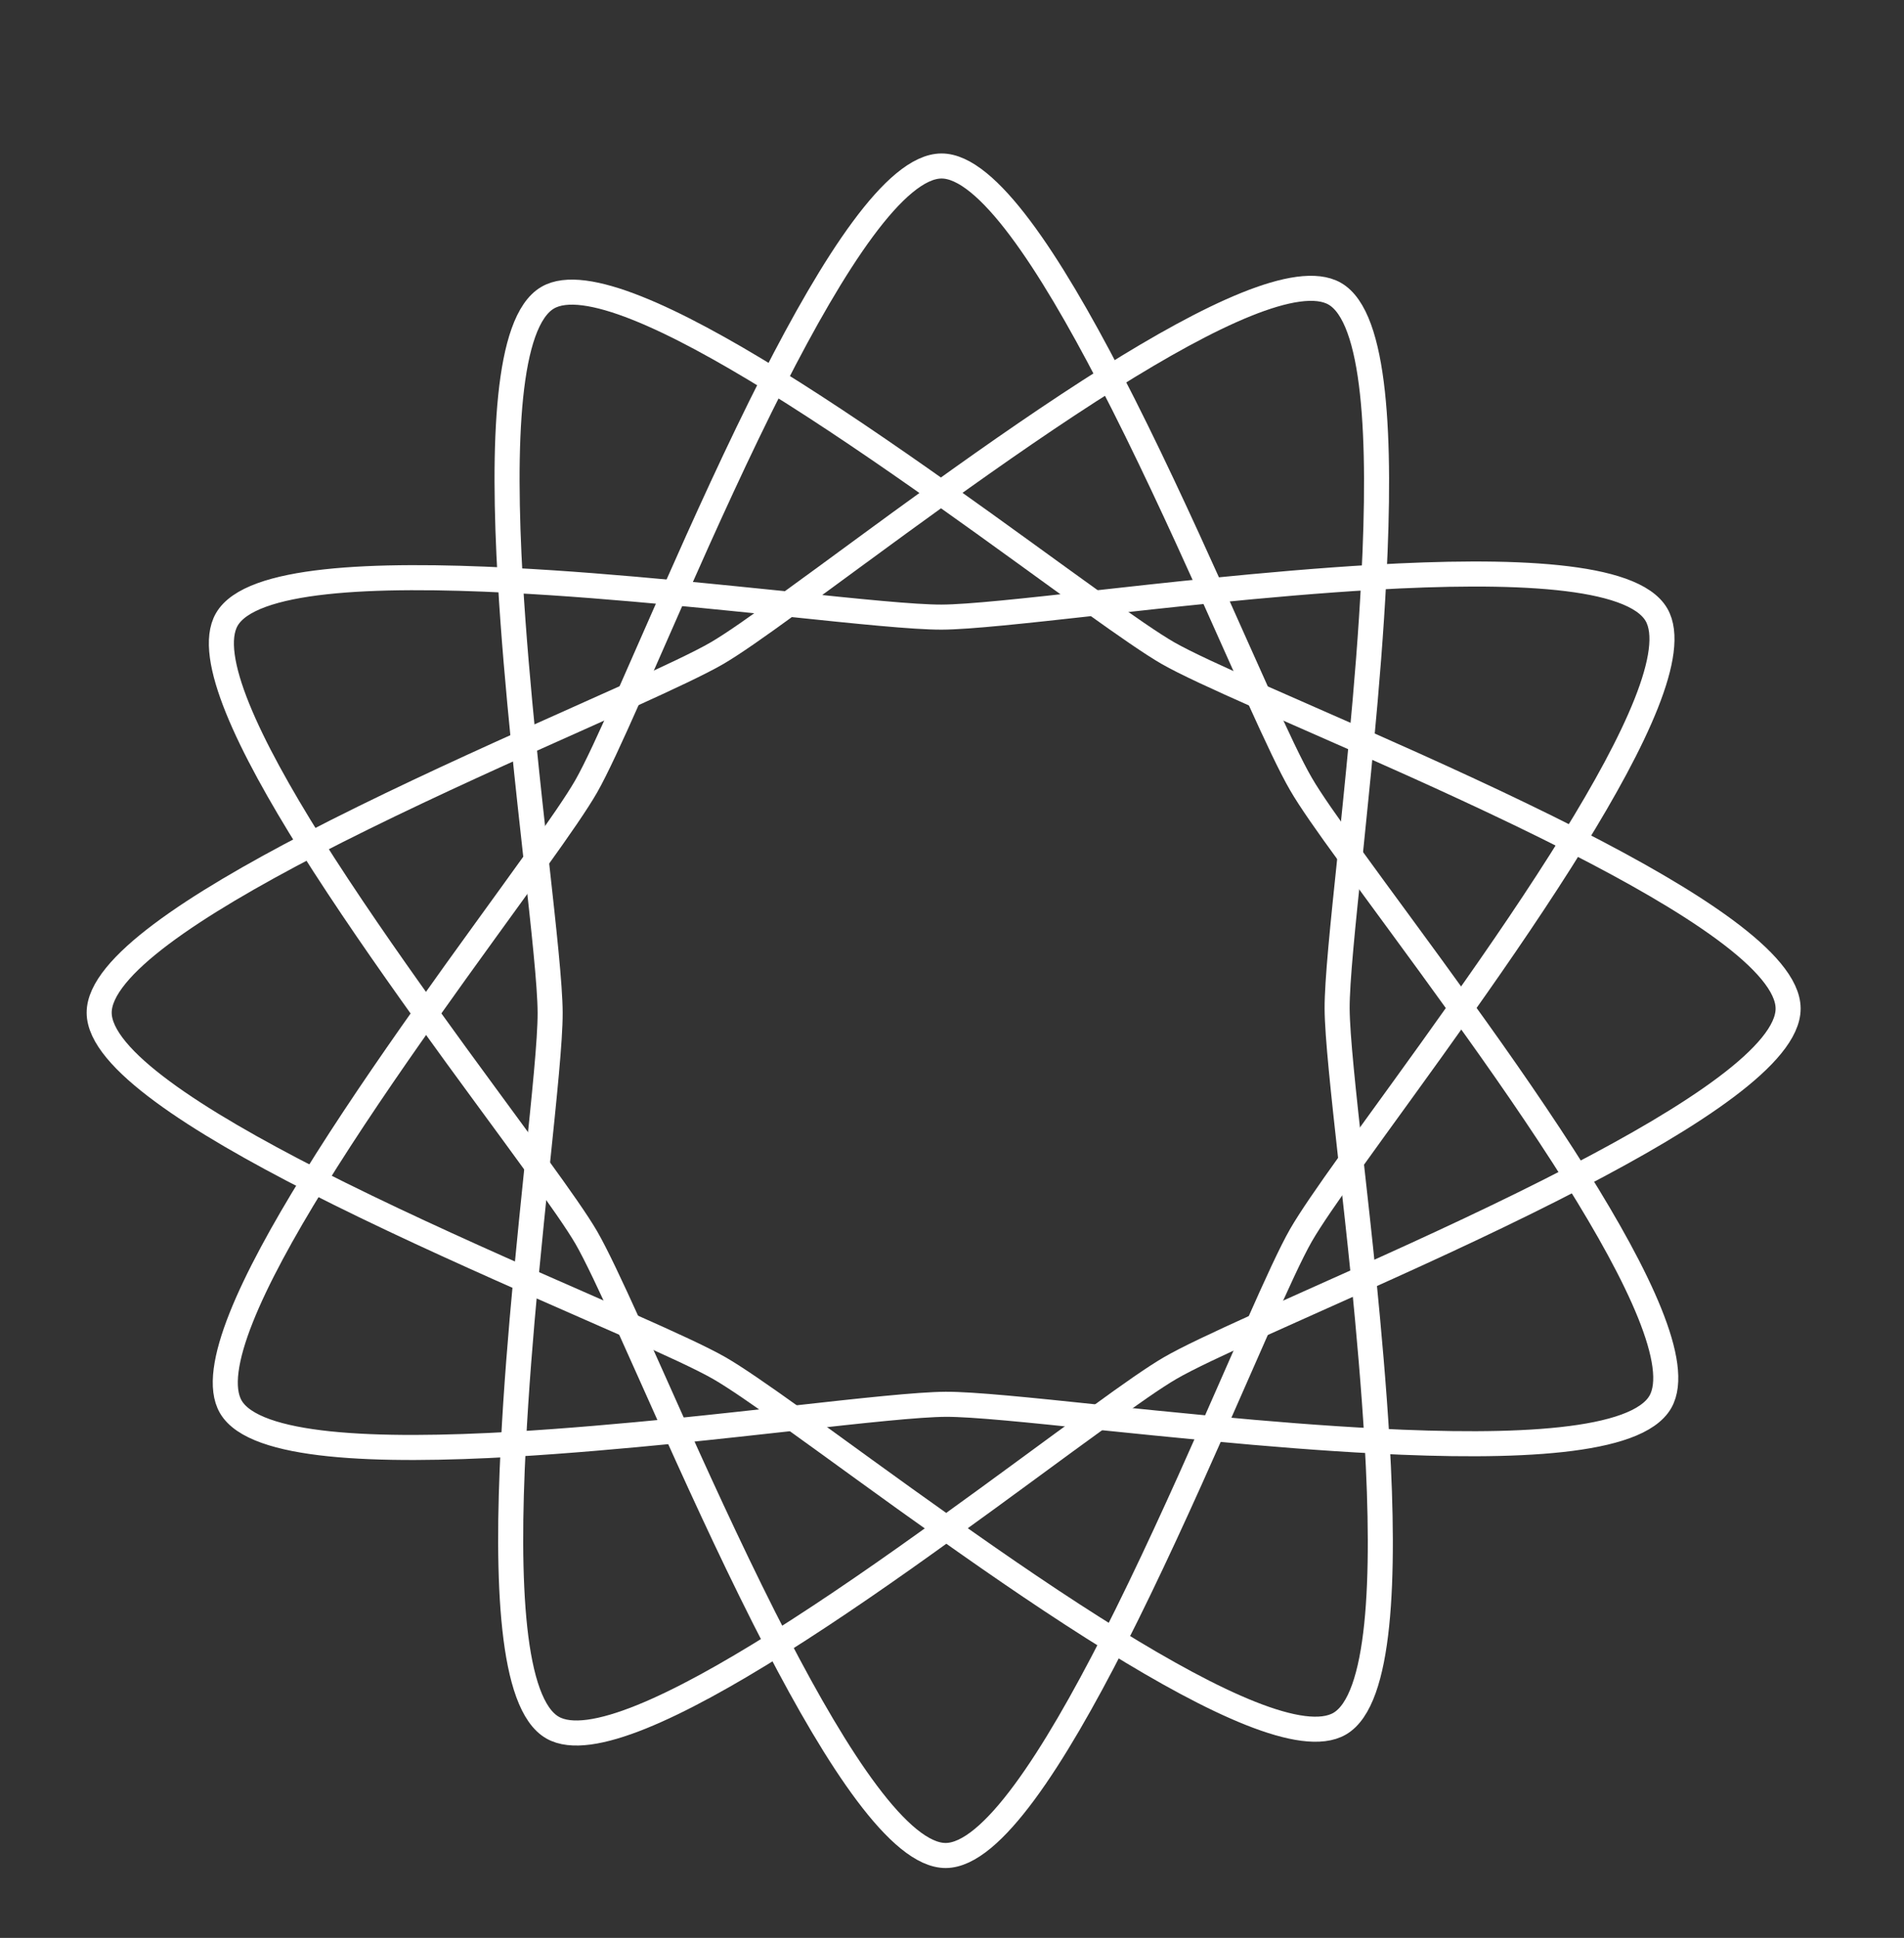 <?xml version="1.0" encoding="utf-8"?>
<!-- Generator: Adobe Illustrator 16.0.0, SVG Export Plug-In . SVG Version: 6.00 Build 0)  -->
<!DOCTYPE svg PUBLIC "-//W3C//DTD SVG 1.1//EN" "http://www.w3.org/Graphics/SVG/1.1/DTD/svg11.dtd">
<svg version="1.1" id="Layer_1" xmlns="http://www.w3.org/2000/svg" xmlns:xlink="http://www.w3.org/1999/xlink" x="0px" y="0px"
	 width="114px" height="116px" viewBox="42.5 38.5 114 116" enable-background="new 42.5 38.5 114 116" xml:space="preserve">
<rect x="42.5" y="38.5" width="114" height="116" fill="#333333" stroke="none"/>
<g id="svg4316" xmlns:dc="http://purl.org/dc/elements/1.1/" xmlns:cc="http://creativecommons.org/ns#" xmlns:rdf="http://www.w3.org/1999/02/22-rdf-syntax-ns#" xmlns:svg="http://www.w3.org/2000/svg" xmlns:sodipodi="http://sodipodi.sourceforge.net/DTD/sodipodi-0.dtd" xmlns:inkscape="http://www.inkscape.org/namespaces/inkscape" inkscape:version="0.91 r13725" sodipodi:docname="icon.svg" display="none">
	
		<sodipodi:namedview  units="px" bordercolor="#666666" pagecolor="#ffffff" showgrid="false" borderopacity="1.0" inkscape:zoom="1.0824912" inkscape:cy="331.14535" inkscape:cx="375" id="base" inkscape:window-height="962" inkscape:window-x="-8" inkscape:window-width="1280" inkscape:window-maximized="1" inkscape:pageshadow="2" inkscape:snap-grids="false" inkscape:object-paths="true" inkscape:current-layer="layer1" inkscape:window-y="-8" inkscape:document-units="px" inkscape:pageopacity="0.0">
		</sodipodi:namedview>
	<g id="layer1" transform="translate(0,-6)" inkscape:label="Layer 1" inkscape:groupmode="layer" display="inline">
		<g id="g4144" transform="translate(-2.815,383.663)">
			
				<path id="path3336" sodipodi:arg2="1.5542961" sodipodi:arg1="0.5070985" sodipodi:r2="44.12413" sodipodi:r1="88.24826" sodipodi:cy="292.36218" sodipodi:cx="340" sodipodi:sides="3" sodipodi:type="star" inkscape:transform-center-y="-21.809337" inkscape:transform-center-x="-0.21068722" inkscape:rounded="0.15" inkscape:randomized="0" inkscape:flatsided="false" fill="none" stroke="#000000" stroke-width="2" d="
				M178.457-236.85c-5.698,9.946-64.961,0.221-76.424,0.26c-11.464,0.039-70.659,10.168-76.425,0.261
				c-5.767-9.908,32.288-56.367,37.987-66.312c5.697-9.947,26.522-66.277,37.986-66.316c11.463-0.039,32.672,56.146,38.438,66.056
				C145.787-292.999,184.157-246.798,178.457-236.85z"/>
			
				<path id="path4138" sodipodi:arg2="1.5542961" sodipodi:arg1="0.5070985" sodipodi:r2="44.12413" sodipodi:r1="88.24826" sodipodi:cy="292.36218" sodipodi:cx="340" sodipodi:sides="3" sodipodi:type="star" inkscape:transform-center-y="0.21068768" inkscape:transform-center-x="-21.809334" inkscape:rounded="0.15" inkscape:randomized="0" inkscape:flatsided="false" fill="none" stroke="#000000" stroke-width="2" d="
				M60-202.02c-9.947-5.697-0.221-64.961-0.26-76.424c-0.039-11.465-10.168-70.66-0.26-76.427
				c9.908-5.766,56.369,32.289,66.315,37.988c9.947,5.697,66.277,26.523,66.316,37.986c0.031,11.465-56.147,32.672-66.062,38.438
				C116.147-234.693,69.949-196.322,60-202.02L60-202.02z"/>
			
				<path id="path4140" sodipodi:arg2="1.5542961" sodipodi:arg1="0.5070985" sodipodi:r2="44.12413" sodipodi:r1="88.24826" sodipodi:cy="292.36218" sodipodi:cx="340" sodipodi:sides="3" sodipodi:type="star" inkscape:transform-center-y="21.809337" inkscape:transform-center-x="0.21068938" inkscape:rounded="0.15" inkscape:randomized="0" inkscape:flatsided="false" fill="none" stroke="#000000" stroke-width="2" d="
				M25.169-320.477c5.698-9.947,64.961-0.221,76.425-0.26c11.465-0.039,70.659-10.168,76.426-0.261
				c5.766,9.908-32.289,56.367-37.986,66.314c-5.692,9.946-26.521,66.276-37.981,66.315S69.38-244.515,63.614-254.43
				C57.842-264.333,19.471-310.53,25.169-320.477L25.169-320.477z"/>
			
				<path id="path4142" sodipodi:arg2="1.5542961" sodipodi:arg1="0.5070985" sodipodi:r2="44.12413" sodipodi:r1="88.24826" sodipodi:cy="292.36218" sodipodi:cx="340" sodipodi:sides="3" sodipodi:type="star" inkscape:transform-center-y="-0.21068638" inkscape:transform-center-x="21.809337" inkscape:rounded="0.15" inkscape:randomized="0" inkscape:flatsided="false" fill="none" stroke="#000000" stroke-width="2" d="
				M143.625-355.307c9.949,5.697,0.223,64.961,0.262,76.424c0.039,11.466,10.17,70.66,0.262,76.427
				c-9.908,5.771-56.369-32.289-66.316-37.988c-9.947-5.69-66.277-26.521-66.316-37.979c-0.039-11.465,56.147-32.672,66.057-38.438
				C87.481-322.636,133.68-361.007,143.625-355.307L143.625-355.307z"/>
		</g>
		<path id="path4150" inkscape:connector-curvature="0" fill="#808080" d="M60.616,58.364l-6.886-0.521l0.249-11.051
			c0.258-11.449,0.69-14.035,2.707-16.199c1.849-1.983,5.785-1.149,14.086,2.984c3.881,1.935,7.302,3.814,7.603,4.182
			c0.391,0.476-0.353,2.572-2.602,7.351c-1.73,3.678-3.878,8.32-4.771,10.315c-1.166,2.607-1.887,3.605-2.562,3.545
			C67.924,58.922,64.403,58.649,60.616,58.364L60.616,58.364z"/>
		<path id="path4152" inkscape:connector-curvature="0" fill="#808080" d="M91.271,43.076c-3.728-2.561-7.224-4.934-7.771-5.271
			c-0.938-0.584-0.879-0.834,1.104-4.557c5.542-10.402,11.099-17.065,14.232-17.065c2.115,0,4.975,2.588,8.447,7.643
			c3.092,4.5,7.861,12.682,7.564,12.979C113.95,37.7,99.474,47.445,98.85,47.57C98.409,47.659,94.998,45.637,91.271,43.076z"/>
		<path id="path4154" inkscape:connector-curvature="0" fill="#808080" d="M127.049,55.778c-0.705-1.588-2.885-6.256-4.846-10.373
			l-3.562-7.486l1.229-0.946c2.092-1.621,12.883-6.826,15.547-7.503c6.554-1.659,8.438,2.688,8.442,19.468l0.009,8.371l-2.55,0.315
			c-1.396,0.174-4.896,0.479-7.77,0.678l-5.221,0.363L127.049,55.778L127.049,55.778z"/>
		<path id="path4156" inkscape:connector-curvature="0" fill="#808080" d="M156.18,80.549c-4.871-2.309-9.396-4.371-10.059-4.58
			c-1.128-0.356-1.186-0.596-0.885-3.69c0.178-1.82,0.479-5.359,0.682-7.865l0.357-4.555l7.979-0.15
			c8.992-0.166,16.288,0.799,18.516,2.451c1.854,1.379,2.043,4.201,0.561,8.375c-1.43,4.012-7.002,14.248-7.75,14.227
			C165.277,84.752,161.049,82.858,156.18,80.549L156.18,80.549z"/>
		<path id="path4158" inkscape:connector-curvature="0" fill="#808080" d="M162.079,113.631c-2.797-4.119-5.313-7.812-5.593-8.219
			c-0.368-0.529,0.955-2.912,4.82-8.674c2.932-4.369,5.379-8.031,5.438-8.139c0.166-0.302,6.89,3.506,11.822,6.694
			c6.06,3.914,9.238,7.154,9.238,9.404c0,1.422-0.604,2.322-3.354,4.996s-10.821,8.086-16.222,10.865
			C167.268,121.064,166.676,120.401,162.079,113.631L162.079,113.631z"/>
		<path id="path4160" inkscape:connector-curvature="0" fill="#808080" d="M147.814,149.825c-1.271-0.295-1.504-1.427-2.107-10.39
			l-0.346-5.09l10.486-4.901l10.479-4.902l1.354,2.306c2.479,4.237,6.09,11.771,6.674,13.937c1.324,4.896,0.229,6.646-5.047,8.021
			C166.148,149.621,150.234,150.383,147.814,149.825L147.814,149.825z"/>
		<path id="path4162" inkscape:connector-curvature="0" fill="#808080" d="M135.291,179.928c-3.488-1.033-6.076-2.213-11.557-5.262
			l-4.857-2.701l4.857-10.43l4.854-10.43l5.096,0.338c2.799,0.186,6.387,0.486,7.971,0.666l2.885,0.328l-0.275,10.246
			c-0.273,10.168-0.929,14.223-2.652,16.543C140.656,180.5,138.157,180.778,135.291,179.928L135.291,179.928z"/>
		<path id="path4164" inkscape:connector-curvature="0" fill="#808080" d="M96.877,193.053c-1.82-1.104-5.121-5.033-7.912-9.404
			c-2.906-4.557-5.754-9.887-5.565-10.42c0.099-0.275,3.711-2.926,8.028-5.871L99.279,162l8.09,5.436l8.091,5.432l-2.481,4.594
			c-4.47,8.271-9.078,14.346-12.049,15.883C99.034,194.307,98.922,194.299,96.877,193.053L96.877,193.053z"/>
		<path id="path4166" inkscape:connector-curvature="0" fill="#808080" d="M56.722,179.338c-0.49-0.748-1.216-2.734-1.611-4.42
			c-0.879-3.736-1.565-16.668-1.062-20.021l0.367-2.438l5.203-0.354c2.862-0.192,6.324-0.5,7.693-0.678
			c2.281-0.293,2.523-0.216,2.887,0.944c0.219,0.697,2.398,5.438,4.846,10.521l4.449,9.263l-2.021,1.271
			c-2.98,1.883-10.273,5.532-12.904,6.463c-1.261,0.442-3.342,0.812-4.625,0.812c-1.905,0-2.495-0.248-3.223-1.355L56.722,179.338
			L56.722,179.338z"/>
		<path id="path4168" inkscape:connector-curvature="0" fill="#808080" d="M29.666,149.418c-3.646-0.785-5.713-2.059-6.146-3.789
			c-0.512-2.037,1.182-6.998,4.675-13.693c1.769-3.391,3.39-6.346,3.604-6.562c0.216-0.228,4.77,1.646,10.119,4.147
			c5.351,2.513,10.013,4.562,10.36,4.562c0.625,0,0.396,8.043-0.396,13.804l-0.313,2.274l-9.451-0.045
			C36.922,150.084,31.317,149.773,29.666,149.418z"/>
		<path id="path4170" inkscape:connector-curvature="0" fill="#808080" d="M27.043,119.284
			c-11.127-6.133-17.148-11.177-17.148-14.363c0-1.381,4.667-6.065,8.842-8.881c4.115-2.772,12.016-7.219,12.271-6.906
			c0.09,0.109,1.688,2.488,3.551,5.289c1.863,2.8,4.316,6.354,5.451,7.898l2.063,2.807l-5.38,8.046
			c-2.959,4.424-5.558,8.04-5.772,8.036C30.703,121.207,28.959,120.34,27.043,119.284L27.043,119.284z"/>
		<path id="path4172" inkscape:connector-curvature="0" fill="#B3B3B3" d="M29.075,80.889c-4.108-7.196-5.387-10.479-5.454-13.993
			c-0.055-2.767,0.101-3.269,1.278-4.156c2.312-1.742,8.112-2.594,17.745-2.604l8.902-0.01l0.371,5.762
			c0.205,3.168,0.5,6.605,0.657,7.64l0.286,1.879l-10.363,4.961c-5.701,2.729-10.484,4.957-10.632,4.951
			C31.717,85.313,30.463,83.321,29.075,80.889L29.075,80.889z"/>
		<path id="path4174" inkscape:connector-curvature="0" fill="#B3B3B3" d="M39.758,97.532c-5.703-8.23-6.487-9.553-5.969-10.062
			c0.645-0.629,19.016-9.272,19.211-9.038c0.082,0.1,0.371,2.401,0.64,5.114l0.487,4.937L49.2,95.325
			c-2.71,3.762-5.165,6.92-5.458,7.018C43.45,102.438,41.657,100.274,39.758,97.532L39.758,97.532z"/>
		<path id="path4176" inkscape:connector-curvature="0" fill="#B3B3B3" d="M46.33,128.778c-3.683-1.693-8.082-3.791-9.779-4.66
			l-3.086-1.582l4.942-7.356c2.718-4.05,5.083-7.354,5.255-7.354s2.629,3.211,5.461,7.137l5.146,7.143l-0.525,4.779
			c-0.289,2.635-0.57,4.826-0.623,4.885C53.066,131.81,50.01,130.469,46.33,128.778z"/>
		<path id="path4178" inkscape:connector-curvature="0" fill="#B3B3B3" d="M54.647,144.607c0.212-3.108,0.538-6.354,0.726-7.211
			l0.34-1.555l4.371,1.891l4.373,1.892l1.924,4.433c1.06,2.438,1.926,4.539,1.926,4.67c0,0.14-2.713,0.403-6.029,0.604
			c-3.316,0.199-6.477,0.492-7.021,0.647C54.316,150.246,54.283,149.951,54.647,144.607L54.647,144.607z"/>
		<path id="path4180" inkscape:connector-curvature="0" fill="#B3B3B3" d="M80.52,168.241c-0.663-1.254-2.807-5.654-4.762-9.781
			l-3.556-7.502l5.152-0.535l5.151-0.536l7.102,5.062c3.905,2.772,7.1,5.219,7.1,5.424c0,0.377-14.135,10.147-14.682,10.147
			C81.86,170.517,81.183,169.493,80.52,168.241z"/>
		<path id="path4182" inkscape:connector-curvature="0" fill="#B3B3B3" d="M108.875,165.385c-3.744-2.521-6.809-4.807-6.809-5.062
			s3.175-2.771,7.057-5.574c4.908-3.551,7.395-5.032,8.172-4.873c0.613,0.125,2.754,0.382,4.756,0.568
			c3.424,0.315,3.617,0.405,3.276,1.5c-0.903,2.896-8.485,18.043-9.032,18.043C115.959,169.982,112.619,167.914,108.875,165.385
			L108.875,165.385z"/>
		<path id="path4184" inkscape:connector-curvature="0" fill="#B3B3B3" d="M134.596,149.069c-2.299-0.22-4.305-0.521-4.453-0.673
			c-0.146-0.15,0.523-2.146,1.5-4.438l1.773-4.166l4.484-2.078c2.468-1.145,4.594-1.973,4.727-1.84
			c0.273,0.272,1.203,9.371,1.225,12.002c0.021,1.731,0.002,1.74-2.531,1.666C139.92,149.502,136.895,149.289,134.596,149.069
			L134.596,149.069L134.596,149.069z"/>
		<path id="path4186" inkscape:connector-curvature="0" fill="#B3B3B3" d="M144.748,129.409c-0.16-1.117-0.434-3.354-0.605-4.978
			l-0.312-2.946l5.272-7.314l5.271-7.313l4.846,7.054c2.658,3.875,5.021,7.354,5.231,7.729c0.278,0.494-2.073,1.873-8.354,4.895
			C144.596,132.047,145.107,131.918,144.748,129.409L144.748,129.409z"/>
		<path id="path4188" inkscape:connector-curvature="0" fill="#B3B3B3" d="M149.032,95.237l-5.226-7.228l0.364-4.58
			c0.205-2.518,0.578-4.704,0.83-4.86c0.578-0.357,19.228,8.334,19.228,8.961c0,0.408-8.648,13.504-9.604,14.529
			C154.426,102.282,151.907,99.211,149.032,95.237z"/>
		<path id="path4190" inkscape:connector-curvature="0" fill="#B3B3B3" d="M137.545,72.143l-3.91-1.826l-2.033-4.426l-2.035-4.427
			l1.556-0.34c0.854-0.188,4.081-0.512,7.172-0.723l5.624-0.385l-0.271,1.26c-0.146,0.69-0.422,3.852-0.604,7.02
			c-0.229,3.838-0.56,5.746-0.972,5.717C141.732,73.991,139.693,73.149,137.545,72.143L137.545,72.143z"/>
		<path id="path4192" inkscape:connector-curvature="0" fill="#B3B3B3" d="M108.467,55.157c-3.699-2.721-6.834-5.166-6.965-5.438
			c-0.132-0.27,3.135-2.78,7.258-5.582l7.498-5.09l4.666,9.604c2.566,5.278,4.68,9.754,4.694,9.94
			c0.028,0.354-2.405,0.756-7.474,1.234l-2.947,0.277L108.467,55.157z"/>
		<path id="path4194" inkscape:connector-curvature="0" fill="#B3B3B3" d="M75.715,59.641c-1.672-0.181-3.148-0.445-3.283-0.591
			c-0.278-0.303,7.947-18.18,8.72-18.953c0.317-0.317,3.106,1.238,7.494,4.183c3.843,2.578,7.112,4.891,7.265,5.137
			c0.152,0.248-2.891,2.758-6.763,5.58C81.59,60.502,82.099,60.326,75.715,59.641z"/>
		<path id="path4196" inkscape:connector-curvature="0" fill="#666666" d="M54.523,67.469c-0.294-3.893-0.508-7.104-0.477-7.139
			c0.107-0.119,13.989,0.975,14.139,1.113c0.081,0.076-0.748,2.123-1.842,4.551c-2.155,4.785-1.646,4.371-9.618,7.828l-1.667,0.723
			L54.523,67.469L54.523,67.469z"/>
		<path id="path4198" inkscape:connector-curvature="0" fill="#666666" d="M29.403,80.998c-1.151-2.047-2.289-3.723-2.526-3.725
			c-0.24,0-0.297-0.224-0.129-0.492c0.166-0.271-0.049-0.846-0.479-1.277c-0.431-0.43-0.634-0.932-0.452-1.114
			c0.184-0.183,0.102-0.33-0.18-0.33c-0.28,0-0.549-0.521-0.598-1.158c-0.049-0.638-0.281-1.301-0.517-1.476
			c-0.235-0.174-0.511-1.887-0.61-3.807c-0.148-2.877-0.005-3.652,0.819-4.398c1.415-1.278,6.763-2.561,10.696-2.561
			c1.836,0,3.488-0.24,3.67-0.535c0.38-0.615,3.974-0.692,8.773-0.19c3.809,0.397,3.766,0.328,4.088,6.651
			c0.112,2.193,0.278,5.058,0.371,6.361l0.166,2.373l-6.699,3.225c-3.685,1.773-6.779,3.42-6.879,3.66
			c-0.099,0.238-0.399,0.297-0.67,0.131c-0.27-0.166-0.49-0.033-0.49,0.297c0,0.328-0.221,0.461-0.492,0.293
			c-0.271-0.166-0.846,0.05-1.276,0.48c-0.431,0.43-0.933,0.633-1.114,0.451c-0.184-0.185-0.332-0.111-0.334,0.158
			c0,0.271-0.687,0.539-1.523,0.598C31.657,84.709,31.276,84.326,29.403,80.998L29.403,80.998z"/>
		<path id="path4200" inkscape:connector-curvature="0" fill="#666666" d="M29.424,80.623c-3.367-5.615-4.703-8.699-5.129-11.84
			c-0.75-5.527,0.631-6.578,10.451-7.959c6.666-0.938,6.793-0.945,11.426-0.803c2.636,0.082,3.578,0.354,4.556,1.309
			c1.149,1.125,1.233,1.637,1.233,7.543v6.338l-6.967,3.506c-3.832,1.929-7.878,3.959-8.992,4.515
			C32.562,84.946,31.844,84.66,29.424,80.623L29.424,80.623z"/>
		<path id="path4202" inkscape:connector-curvature="0" fill="#666666" d="M29.049,80.086c-3.129-5.209-4.424-8.276-4.858-11.516
			c-0.661-4.916,0.916-6.318,8.296-7.375c2.164-0.312,5.38-0.805,7.148-1.1c4.182-0.693,10.104,0.014,11.386,1.358
			c0.741,0.779,0.901,1.709,0.76,4.385c-0.099,1.867,0.025,3.396,0.274,3.396c0.25,0,0.33,1.354,0.18,3.012l-0.273,3.012
			l-8.843,4.472c-4.862,2.459-9.458,4.479-10.209,4.49C31.769,84.237,31.131,83.553,29.049,80.086L29.049,80.086z"/>
		<path id="path4204" inkscape:connector-curvature="0" fill="#CCCCCC" d="M55.75,81.448c-0.235-2.381-0.386-4.365-0.334-4.41
			c0.226-0.197,7.545-3.416,7.613-3.35c0.207,0.207-3.593,7.442-5.042,9.604c-0.917,1.367-1.698,2.484-1.737,2.484
			C56.209,85.776,55.984,83.828,55.75,81.448z"/>
		<path id="path4206" inkscape:connector-curvature="0" fill="#CCCCCC" d="M49.822,111.868c-2.594-3.545-4.716-6.51-4.716-6.586
			c0-0.211,9.401-13.223,9.491-13.133c0.259,0.26,1.103,9.994,1.119,12.918c0.019,3.383-0.682,12.303-1.016,12.938
			C54.596,118.207,52.885,116.055,49.822,111.868L49.822,111.868z"/>
		<path id="path4208" inkscape:connector-curvature="0" fill="#CCCCCC" d="M59.254,134.748c-1.801-0.82-3.373-1.527-3.492-1.57
			c-0.209-0.072,0.218-6.084,0.547-7.695c0.148-0.729,0.182-0.688,1.936,1.938c2.271,3.402,5.059,8.914,4.475,8.853
			C62.613,136.252,61.055,135.571,59.254,134.748L59.254,134.748z"/>
		<path id="path4210" inkscape:connector-curvature="0" fill="#CCCCCC" d="M70.612,147.685c-0.237-0.547-1.016-2.282-1.728-3.858
			c-0.711-1.574-1.209-2.863-1.104-2.863c0.545,0,8.349,4.173,10.033,5.363l1.958,1.387l-0.788,0.13
			c-1.005,0.166-7.076,0.838-7.565,0.838C71.205,148.68,70.86,148.254,70.612,147.685z"/>
		<path id="path4212" inkscape:connector-curvature="0" fill="#CCCCCC" d="M94.213,155.323c-8.186-5.888-8.026-5.765-7.682-5.947
			c0.699-0.368,8.954-1.039,12.827-1.043c5.151-0.002,13.272,0.744,12.817,1.179c-0.317,0.312-11.614,8.573-12.457,9.118
			C99.281,158.912,98.813,158.631,94.213,155.323z"/>
		<path id="path4214" inkscape:connector-curvature="0" fill="#CCCCCC" d="M122.201,148.028c-2.744-0.281-3.4-0.414-3.156-0.642
			c1.008-0.938,5.145-3.451,7.932-4.824c1.785-0.881,3.291-1.604,3.342-1.604c0.057,0-0.647,1.688-1.562,3.74
			c-1.638,3.687-1.675,3.741-2.375,3.709C125.984,148.394,124.105,148.221,122.201,148.028L122.201,148.028z"/>
		<path id="path4216" inkscape:connector-curvature="0" fill="#CCCCCC" d="M135.7,134.59c1.521-3.334,2.558-5.238,4.198-7.713
			c0.916-1.383,1.729-2.514,1.801-2.516c0.154-0.002,1.025,8.389,0.885,8.529c-0.16,0.152-7.281,3.395-7.477,3.395
			C135.01,136.285,135.275,135.521,135.7,134.59z"/>
		<path id="path4218" inkscape:connector-curvature="0" fill="#CCCCCC" d="M143.227,116.932c-0.578-4.627-0.91-8.896-0.93-11.979
			c-0.023-3.465,0.686-12.795,1-13.146c0.115-0.132,8.623,11.217,9.455,12.61c0.174,0.293-2.636,4.396-8.406,12.281l-0.979,1.342
			L143.227,116.932L143.227,116.932z"/>
		<path id="path4220" inkscape:connector-curvature="0" fill="#CCCCCC" d="M139.825,82.727c-1.421-2.093-5.021-8.845-4.827-9.05
			c0.082-0.086,7.012,2.992,7.248,3.22c0.195,0.19-0.173,5.424-0.531,7.524l-0.148,0.869L139.825,82.727L139.825,82.727z"/>
		<path id="path4222" inkscape:connector-curvature="0" fill="#CCCCCC" d="M126.602,67.33c-2.812-1.367-8.479-4.838-8.26-5.061
			c0.041-0.041,1.654-0.242,3.582-0.445c1.93-0.203,3.834-0.424,4.233-0.49l0.726-0.121l1.672,3.707
			c0.918,2.039,1.67,3.777,1.67,3.863C130.227,69.063,129.91,68.938,126.602,67.33L126.602,67.33z"/>
		<path id="path4224" inkscape:connector-curvature="0" fill="#CCCCCC" d="M97.137,61.766c-2.514-0.146-10.098-0.83-10.834-0.978
			c-0.764-0.152-0.66-0.242,5.563-4.783c3.487-2.545,6.49-4.684,6.674-4.754c0.293-0.113,13.599,9.203,13.401,9.385
			c-0.104,0.093-9.938,1.002-11.998,1.111c-0.899,0.047-2.167,0.057-2.806,0.021V61.766L97.137,61.766z"/>
		<path id="path4226" inkscape:connector-curvature="0" fill="#666666" d="M67.789,68.76c0-0.092,0.704-1.772,1.564-3.737
			l1.564-3.57l0.715,0.113c0.395,0.063,1.927,0.225,3.406,0.358c1.479,0.135,3.047,0.302,3.482,0.373l0.794,0.129l-2.431,1.634
			C73.854,66.098,67.789,69.231,67.789,68.76L67.789,68.76z"/>
		<path id="path4228" inkscape:connector-curvature="0" fill="#666666" d="M96.91,61.737c-0.037-0.039-0.792-0.117-1.675-0.178
			c-1.792-0.119-3.769-0.281-5.698-0.468c-0.707-0.067-1.74-0.161-2.296-0.207c-0.555-0.047-1.062-0.137-1.126-0.198
			c-0.064-0.064,0.381-0.523,0.988-1.019s1.298-1.086,1.535-1.311c0.236-0.225,0.479-0.41,0.541-0.41
			c0.236,0,2.229-1.504,2.229-1.682c0-0.104,0.161-0.189,0.358-0.189c0.196,0,0.419-0.156,0.493-0.35
			c0.074-0.194,0.266-0.353,0.426-0.353c0.161,0,0.576-0.262,0.922-0.584c0.348-0.321,0.727-0.584,0.841-0.584
			c0.116,0,0.294-0.133,0.397-0.293c0.103-0.162,0.467-0.438,0.809-0.612c0.342-0.176,0.973-0.642,1.403-1.033
			c0.43-0.394,0.78-0.689,0.78-0.658c0,0.029,0.189-0.018,0.42-0.105c0.298-0.114,1.183,0.347,3.041,1.584
			c1.44,0.959,2.673,1.742,2.736,1.738c0.063-0.002,0.422,0.277,0.795,0.623c0.373,0.346,0.81,0.627,0.969,0.627
			c0.16,0,0.353,0.158,0.427,0.353c0.073,0.192,0.295,0.352,0.491,0.352c0.197,0,0.358,0.104,0.358,0.232
			c0,0.129,0.158,0.233,0.352,0.233c0.192,0,0.352,0.109,0.352,0.242c0,0.131,0.188,0.311,0.41,0.396
			c0.229,0.086,0.67,0.397,0.99,0.692c0.319,0.297,0.67,0.539,0.776,0.539s0.342,0.131,0.521,0.293
			c0.186,0.16,0.498,0.437,0.705,0.611c0.562,0.473,0.146,0.719-1.427,0.85c-0.767,0.063-1.918,0.166-2.562,0.23
			c-0.646,0.063-1.748,0.164-2.455,0.219c-0.707,0.057-1.918,0.156-2.688,0.223C100.156,61.703,96.996,61.823,96.91,61.737
			L96.91,61.737z"/>
		<path id="path4230" inkscape:connector-curvature="0" fill="#666666" d="M128.18,68.014c-0.805-0.381-1.463-0.641-1.463-0.575
			c0,0.064-0.131,0.004-0.291-0.138c-0.416-0.358-4.609-2.778-5.379-3.104c-0.354-0.15-0.643-0.354-0.643-0.455
			c0-0.1-0.158-0.182-0.354-0.182s-0.352-0.105-0.352-0.234s-0.112-0.234-0.25-0.234c-0.403,0-0.954-0.651-0.688-0.815
			c0.131-0.08,0.734-0.188,1.348-0.238c1.402-0.119,3.854-0.397,5.963-0.678c0.777-0.104,0.896-0.053,1.021,0.457
			c0.08,0.315,0.238,0.573,0.354,0.573c0.117,0,0.188,0.08,0.16,0.177c-0.08,0.293,0.603,1.93,0.797,1.93
			c0.104,0,0.16,0.08,0.127,0.18c-0.059,0.185,0.771,2.181,0.988,2.394c0.066,0.063,0.162,0.272,0.209,0.467
			c0.047,0.195,0.145,0.535,0.203,0.76C130.086,68.85,129.877,68.817,128.18,68.014L128.18,68.014z"/>
		<path id="path4232" inkscape:connector-curvature="0" fill="#666666" d="M140.991,84.391c-0.134-0.248-0.373-0.595-0.534-0.771
			c-0.352-0.381-0.361-0.4-3.141-5.379c-1.2-2.15-2.188-4.012-2.188-4.137s0.212-0.211,0.474-0.191
			c0.258,0.021,0.469,0.105,0.469,0.193c0,0.166,1.158,0.549,1.462,0.481c0.097-0.021,0.177,0.066,0.177,0.195
			s0.077,0.211,0.174,0.186c0.098-0.026,0.506,0.127,0.906,0.343c0.4,0.213,0.797,0.321,0.877,0.241s0.146-0.045,0.146,0.08
			c0,0.195,1.553,0.894,1.871,0.841c0.439-0.076,0.613,2.354,0.35,4.856c-0.146,1.346-0.317,3.033-0.338,3.332
			C141.672,85.006,141.229,84.834,140.991,84.391L140.991,84.391z"/>
		<path id="path4234" inkscape:connector-curvature="0" fill="#666666" d="M143.309,117.67c-0.021-0.396-0.189-2.082-0.334-3.248
			c-0.135-1.131-0.246-2.418-0.467-5.379c-0.322-4.334,0.221-15.651,0.801-16.688c0.135-0.242,0.543,0.145,1.529,1.457
			c0.739,0.981,1.438,1.784,1.551,1.784s0.205,0.162,0.205,0.359c0,0.197,0.158,0.418,0.354,0.492
			c0.192,0.074,0.353,0.24,0.353,0.369c0,0.254,1.406,2.123,1.693,2.248c0.098,0.043,0.176,0.229,0.176,0.418
			c0,0.186,0.158,0.397,0.354,0.473c0.193,0.076,0.354,0.256,0.354,0.402s0.313,0.635,0.698,1.086
			c0.383,0.449,0.803,0.944,0.932,1.1c0.133,0.156,0.236,0.367,0.236,0.471s0.252,0.459,0.562,0.791l0.562,0.604l-1.587,2.377
			c-0.87,1.306-1.549,2.375-1.506,2.375s-0.187,0.276-0.496,0.617c-0.312,0.342-0.571,0.704-0.571,0.807
			c0,0.104-0.265,0.474-0.584,0.818c-0.321,0.348-0.586,0.772-0.586,0.946c0,0.177-0.104,0.312-0.239,0.312
			c-0.134,0-0.312,0.188-0.396,0.408s-0.396,0.672-0.688,0.985c-0.296,0.32-0.538,0.656-0.538,0.748
			c0,0.096-0.263,0.449-0.585,0.801c-0.315,0.349-0.584,0.718-0.584,0.814C144.488,116.7,143.322,117.924,143.309,117.67
			L143.309,117.67z"/>
		<path id="path4238" inkscape:connector-curvature="0" fill="#666666" d="M124.783,148.305c-0.083-0.084-1.085-0.188-4.117-0.438
			c-1.531-0.127-1.646-0.438-0.465-1.25c0.562-0.393,1.203-0.871,1.43-1.074c0.225-0.199,0.412-0.287,0.416-0.188
			c0.004,0.098,0.137,0.02,0.293-0.178c0.158-0.189,0.422-0.383,0.588-0.412c0.166-0.033,1.219-0.576,2.338-1.209
			c1.119-0.635,2.482-1.322,3.029-1.541c0.545-0.223,0.994-0.473,0.994-0.559c0-0.088,0.211-0.176,0.467-0.191
			c0.383-0.023,0.428,0.045,0.242,0.393c-0.125,0.229-0.16,0.484-0.078,0.564c0.082,0.082,0.037,0.146-0.102,0.146
			c-0.232,0-0.652,1.08-0.568,1.461c0.021,0.101-0.047,0.176-0.148,0.176c-0.201,0-0.875,1.642-0.797,1.935
			c0.025,0.099-0.035,0.179-0.139,0.179s-0.316,0.354-0.477,0.795c-0.158,0.438-0.416,0.896-0.572,1.021
			C126.82,148.159,124.943,148.465,124.783,148.305L124.783,148.305z"/>
		<path id="path4240" inkscape:connector-curvature="0" fill="#666666" d="M98.076,157.909c-0.74-0.445-1.382-0.812-1.424-0.812
			s-0.359-0.271-0.708-0.584c-0.347-0.321-0.715-0.586-0.817-0.586c-0.104,0-0.472-0.269-0.818-0.584
			c-0.348-0.322-0.715-0.584-0.816-0.584c-0.101,0-0.517-0.312-0.923-0.681c-0.405-0.371-1.011-0.812-1.346-0.987
			c-0.334-0.183-0.921-0.604-1.306-0.953c-0.384-0.354-0.783-0.578-0.891-0.519c-0.105,0.062-0.193,0.031-0.193-0.078
			c0-0.104-0.55-0.604-1.221-1.104l-1.221-0.91l0.695-0.188c0.66-0.18,1.172-0.243,4.437-0.562
			c4.541-0.441,11.792-0.426,16.369,0.043c0.771,0.076,1.719,0.172,2.104,0.207c0.385,0.033,0.983,0.141,1.332,0.229
			c0.543,0.146,0.594,0.229,0.362,0.598c-0.147,0.23-0.326,0.41-0.396,0.389c-0.203-0.064-2.352,1.533-2.352,1.75
			c0,0.105-0.16,0.193-0.357,0.193c-0.195,0-0.418,0.156-0.49,0.352c-0.072,0.189-0.209,0.301-0.305,0.244
			c-0.094-0.061-0.509,0.205-0.925,0.586c-0.416,0.379-0.851,0.688-0.966,0.688c-0.111,0-0.291,0.133-0.396,0.293
			c-0.104,0.162-0.467,0.438-0.812,0.607c-0.342,0.182-0.948,0.623-1.354,0.994c-0.4,0.369-0.84,0.672-0.965,0.672
			s-0.287,0.158-0.355,0.354c-0.074,0.189-0.246,0.354-0.385,0.354c-0.135,0-0.566,0.244-0.969,0.541
			c-0.396,0.299-0.842,0.61-0.979,0.694C99.541,158.653,98.817,158.355,98.076,157.909L98.076,157.909z"/>
		<path id="path4242" inkscape:connector-curvature="0" fill="#666666" d="M70.819,147.907c-0.251-0.41-0.457-0.879-0.457-1.039
			c0-0.162-0.106-0.293-0.235-0.293s-0.207-0.08-0.174-0.181c0.081-0.254-0.814-2.239-1.104-2.446
			c-0.132-0.095-0.167-0.175-0.077-0.177c0.201-0.004-0.49-1.709-0.762-1.881c-0.107-0.065-0.11-0.267-0.006-0.435
			c0.148-0.235,0.444-0.178,1.391,0.308c0.661,0.336,1.203,0.522,1.205,0.431c0.002-0.099,0.081-0.068,0.175,0.067
			c0.229,0.33,5.235,3.043,5.478,2.969c0.104-0.032,0.189,0.048,0.189,0.175c0,0.129,0.158,0.233,0.352,0.233
			c0.192,0,0.351,0.104,0.351,0.229s0.149,0.229,0.331,0.229c0.183,0,0.367,0.082,0.41,0.188c0.041,0.104,0.42,0.424,0.838,0.717
			c0.928,0.652,0.953,0.853,0.117,0.873c-0.354,0.015-1.274,0.101-2.047,0.19C71.088,148.766,71.347,148.771,70.819,147.907
			L70.819,147.907z"/>
		<path id="path4246" inkscape:connector-curvature="0" fill="#666666" d="M53.515,116.687c-0.573-0.633-1.043-1.19-1.044-1.239
			c-0.006-0.229-1.619-2.313-1.793-2.313c-0.106,0-0.193-0.102-0.193-0.227c0-0.32-1.453-2.346-1.682-2.346
			c-0.104,0-0.189-0.152-0.189-0.34c0-0.188-0.184-0.441-0.408-0.566c-0.226-0.127-0.357-0.264-0.295-0.305
			c0.168-0.109-1.441-2.297-1.688-2.297c-0.115,0-0.147-0.104-0.074-0.225c0.074-0.121-0.077-0.359-0.335-0.549
			c-0.258-0.186-0.403-0.396-0.321-0.479s-0.012-0.211-0.21-0.287c-0.299-0.111-0.265-0.234,0.203-0.742
			c0.31-0.334,0.521-0.648,0.468-0.699c-0.052-0.053,0.206-0.422,0.571-0.822c0.365-0.399,0.61-0.812,0.545-0.922
			c-0.065-0.107-0.005-0.192,0.136-0.192s0.319-0.17,0.398-0.377c0.08-0.207,0.393-0.644,0.693-0.97
			c0.303-0.325,0.551-0.678,0.551-0.78c0-0.104,0.263-0.472,0.584-0.818c0.322-0.348,0.585-0.715,0.585-0.816
			c0-0.101,0.303-0.518,0.673-0.922c0.37-0.405,0.816-1.012,0.994-1.346c0.177-0.334,0.605-0.922,0.953-1.305
			c0.348-0.383,0.607-0.758,0.576-0.832c-0.03-0.074,0.276-0.484,0.681-0.91l0.735-0.775l0.174,1.478
			c0.097,0.813,0.215,1.896,0.263,2.412c0.048,0.514,0.144,1.514,0.21,2.221c0.411,4.354,0.415,9.667,0.01,14.266
			c-0.074,0.836-0.181,2.104-0.238,2.82c-0.058,0.717-0.19,1.534-0.297,1.819C54.566,117.812,54.51,117.785,53.515,116.687
			L53.515,116.687z"/>
		<path id="path4250" inkscape:connector-curvature="0" fill="#666666" d="M56.229,85.1c-0.063-0.104-0.177-0.861-0.25-1.687
			c-0.074-0.824-0.19-1.971-0.257-2.549c-0.067-0.58-0.111-1.457-0.098-1.951c0.015-0.494-0.084-1.033-0.222-1.197
			c-0.288-0.346-0.179-0.448,1.454-1.381c0.611-0.35,1.111-0.576,1.111-0.504c0,0.072,0.447-0.104,0.994-0.389
			c0.545-0.287,1.045-0.529,1.11-0.541c0.435-0.078,1.871-0.705,1.871-0.816c0-0.076,0.21-0.151,0.468-0.172
			c0.586-0.045,0.586-0.049-0.105,1.318c-0.316,0.623-0.51,1.197-0.43,1.276c0.08,0.08,0.018,0.146-0.141,0.146
			c-0.159,0-0.227,0.096-0.154,0.213c0.073,0.117,0.045,0.25-0.063,0.293s-0.708,1.025-1.333,2.182
			c-0.625,1.158-1.484,2.652-1.91,3.322c-0.425,0.668-0.771,1.326-0.771,1.461c0,0.136-0.105,0.246-0.234,0.246
			s-0.234,0.146-0.234,0.324C57.032,85.071,56.405,85.383,56.229,85.1L56.229,85.1z"/>
		<path id="path4252" inkscape:connector-curvature="0" fill="#999999" d="M55.056,72.856c-0.253-2.576-0.83-10.552-0.83-11.459
			V60.52h1.151c1.431,0,12.469,0.916,12.598,1.045c0.129,0.129-2.426,6.086-3.135,7.309c-0.771,1.332-2.084,2.183-6.104,3.949
			c-1.869,0.822-3.43,1.494-3.468,1.494S55.135,73.66,55.056,72.856L55.056,72.856z"/>
	</g>
	<g id="layer1_1_" transform="translate(0,-6)" inkscape:label="Layer 1" inkscape:groupmode="layer" display="inline">
		<g id="g4144_1_" transform="translate(-2.815,383.663)">
			
				<path id="path3336_1_" sodipodi:arg2="1.5542961" sodipodi:arg1="0.5070985" sodipodi:r2="44.12413" sodipodi:r1="88.24826" sodipodi:cy="292.36218" sodipodi:cx="340" sodipodi:sides="3" sodipodi:type="star" inkscape:transform-center-y="-21.809337" inkscape:transform-center-x="-0.21068722" inkscape:rounded="0.15" inkscape:randomized="0" inkscape:flatsided="false" fill="none" stroke="#000000" stroke-width="2" d="
				M178.457-236.85c-5.698,9.946-64.961,0.221-76.424,0.26c-11.464,0.039-70.659,10.168-76.425,0.261
				c-5.767-9.908,32.288-56.367,37.987-66.312c5.697-9.947,26.522-66.277,37.986-66.316c11.463-0.039,32.672,56.146,38.438,66.056
				C145.787-292.999,184.157-246.798,178.457-236.85z"/>
			
				<path id="path4138_1_" sodipodi:arg2="1.5542961" sodipodi:arg1="0.5070985" sodipodi:r2="44.12413" sodipodi:r1="88.24826" sodipodi:cy="292.36218" sodipodi:cx="340" sodipodi:sides="3" sodipodi:type="star" inkscape:transform-center-y="0.21068768" inkscape:transform-center-x="-21.809334" inkscape:rounded="0.15" inkscape:randomized="0" inkscape:flatsided="false" fill="none" stroke="#000000" stroke-width="2" d="
				M60-202.02c-9.947-5.697-0.221-64.961-0.26-76.424c-0.039-11.465-10.168-70.66-0.26-76.427
				c9.908-5.766,56.369,32.289,66.315,37.988c9.947,5.697,66.277,26.523,66.316,37.986c0.031,11.465-56.147,32.672-66.062,38.438
				C116.147-234.693,69.949-196.322,60-202.02L60-202.02z"/>
			
				<path id="path4140_1_" sodipodi:arg2="1.5542961" sodipodi:arg1="0.5070985" sodipodi:r2="44.12413" sodipodi:r1="88.24826" sodipodi:cy="292.36218" sodipodi:cx="340" sodipodi:sides="3" sodipodi:type="star" inkscape:transform-center-y="21.809337" inkscape:transform-center-x="0.21068938" inkscape:rounded="0.15" inkscape:randomized="0" inkscape:flatsided="false" fill="none" stroke="#000000" stroke-width="2" d="
				M25.169-320.477c5.698-9.947,64.961-0.221,76.425-0.26c11.465-0.039,70.659-10.168,76.426-0.261
				c5.766,9.908-32.289,56.367-37.986,66.314c-5.692,9.946-26.521,66.276-37.981,66.315S69.38-244.515,63.614-254.43
				C57.842-264.333,19.471-310.53,25.169-320.477L25.169-320.477z"/>
			
				<path id="path4142_1_" sodipodi:arg2="1.5542961" sodipodi:arg1="0.5070985" sodipodi:r2="44.12413" sodipodi:r1="88.24826" sodipodi:cy="292.36218" sodipodi:cx="340" sodipodi:sides="3" sodipodi:type="star" inkscape:transform-center-y="-0.21068638" inkscape:transform-center-x="21.809337" inkscape:rounded="0.15" inkscape:randomized="0" inkscape:flatsided="false" fill="none" stroke="#000000" stroke-width="2" d="
				M143.625-355.307c9.949,5.697,0.223,64.961,0.262,76.424c0.039,11.466,10.17,70.66,0.262,76.427
				c-9.908,5.771-56.369-32.289-66.316-37.988c-9.947-5.69-66.277-26.521-66.316-37.979c-0.039-11.465,56.147-32.672,66.057-38.438
				C87.481-322.636,133.68-361.007,143.625-355.307L143.625-355.307z"/>
		</g>
		<path id="path4150_1_" inkscape:connector-curvature="0" fill="#808080" d="M60.616,58.364l-6.886-0.521l0.249-11.051
			c0.258-11.449,0.69-14.035,2.707-16.199c1.849-1.983,5.785-1.149,14.086,2.984c3.881,1.935,7.302,3.814,7.603,4.182
			c0.391,0.476-0.353,2.572-2.602,7.351c-1.73,3.678-3.878,8.32-4.771,10.315c-1.166,2.607-1.887,3.605-2.562,3.545
			C67.924,58.922,64.403,58.649,60.616,58.364L60.616,58.364z"/>
		<path id="path4152_1_" inkscape:connector-curvature="0" fill="#808080" d="M91.271,43.076c-3.728-2.561-7.224-4.934-7.771-5.271
			c-0.938-0.584-0.879-0.834,1.104-4.557c5.542-10.402,11.099-17.065,14.232-17.065c2.115,0,4.975,2.588,8.447,7.643
			c3.092,4.5,7.861,12.682,7.564,12.979C113.95,37.7,99.474,47.445,98.85,47.57C98.409,47.659,94.998,45.637,91.271,43.076z"/>
		<path id="path4154_1_" inkscape:connector-curvature="0" fill="#808080" d="M127.049,55.778
			c-0.705-1.588-2.885-6.256-4.846-10.373l-3.562-7.486l1.229-0.946c2.092-1.621,12.883-6.826,15.547-7.503
			c6.554-1.659,8.438,2.688,8.442,19.468l0.009,8.371l-2.55,0.315c-1.396,0.174-4.896,0.479-7.77,0.678l-5.221,0.363L127.049,55.778
			L127.049,55.778z"/>
		<path id="path4156_1_" inkscape:connector-curvature="0" fill="#808080" d="M156.18,80.549c-4.871-2.309-9.396-4.371-10.059-4.58
			c-1.128-0.356-1.186-0.596-0.885-3.69c0.178-1.82,0.479-5.359,0.682-7.865l0.357-4.555l7.979-0.15
			c8.992-0.166,16.288,0.799,18.516,2.451c1.854,1.379,2.043,4.201,0.561,8.375c-1.43,4.012-7.002,14.248-7.75,14.227
			C165.277,84.752,161.049,82.858,156.18,80.549L156.18,80.549z"/>
		<path id="path4158_1_" inkscape:connector-curvature="0" fill="#808080" d="M162.079,113.631
			c-2.797-4.119-5.313-7.812-5.593-8.219c-0.368-0.529,0.955-2.912,4.82-8.674c2.932-4.369,5.379-8.031,5.438-8.139
			c0.166-0.302,6.89,3.506,11.822,6.694c6.06,3.914,9.238,7.154,9.238,9.404c0,1.422-0.604,2.322-3.354,4.996
			s-10.821,8.086-16.222,10.865C167.268,121.064,166.676,120.401,162.079,113.631L162.079,113.631z"/>
		<path id="path4160_1_" inkscape:connector-curvature="0" fill="#808080" d="M147.814,149.825
			c-1.271-0.295-1.504-1.427-2.107-10.39l-0.346-5.09l10.486-4.901l10.479-4.902l1.354,2.306c2.479,4.237,6.09,11.771,6.674,13.937
			c1.324,4.896,0.229,6.646-5.047,8.021C166.148,149.621,150.234,150.383,147.814,149.825L147.814,149.825z"/>
		<path id="path4162_1_" inkscape:connector-curvature="0" fill="#808080" d="M135.291,179.928
			c-3.488-1.033-6.076-2.213-11.557-5.262l-4.857-2.701l4.857-10.43l4.854-10.43l5.096,0.338c2.799,0.186,6.387,0.486,7.971,0.666
			l2.885,0.328l-0.275,10.246c-0.273,10.168-0.929,14.223-2.652,16.543C140.656,180.5,138.157,180.778,135.291,179.928
			L135.291,179.928z"/>
		<path id="path4164_1_" inkscape:connector-curvature="0" fill="#808080" d="M96.877,193.053c-1.82-1.104-5.121-5.033-7.912-9.404
			c-2.906-4.557-5.754-9.887-5.565-10.42c0.099-0.275,3.711-2.926,8.028-5.871L99.279,162l8.09,5.436l8.091,5.432l-2.481,4.594
			c-4.47,8.271-9.078,14.346-12.049,15.883C99.034,194.307,98.922,194.299,96.877,193.053L96.877,193.053z"/>
		<path id="path4166_1_" inkscape:connector-curvature="0" fill="#808080" d="M56.722,179.338c-0.49-0.748-1.216-2.734-1.611-4.42
			c-0.879-3.736-1.565-16.668-1.062-20.021l0.367-2.438l5.203-0.354c2.862-0.192,6.324-0.5,7.693-0.678
			c2.281-0.293,2.523-0.216,2.887,0.944c0.219,0.697,2.398,5.438,4.846,10.521l4.449,9.263l-2.021,1.271
			c-2.98,1.883-10.273,5.532-12.904,6.463c-1.261,0.442-3.342,0.812-4.625,0.812c-1.905,0-2.495-0.248-3.223-1.355L56.722,179.338
			L56.722,179.338z"/>
		<path id="path4168_1_" inkscape:connector-curvature="0" fill="#808080" d="M29.666,149.418c-3.646-0.785-5.713-2.059-6.146-3.789
			c-0.512-2.037,1.182-6.998,4.675-13.693c1.769-3.391,3.39-6.346,3.604-6.562c0.216-0.228,4.77,1.646,10.119,4.147
			c5.351,2.513,10.013,4.562,10.36,4.562c0.625,0,0.396,8.043-0.396,13.804l-0.313,2.274l-9.451-0.045
			C36.922,150.084,31.317,149.773,29.666,149.418z"/>
		<path id="path4170_1_" inkscape:connector-curvature="0" fill="#808080" d="M27.043,119.284
			c-11.127-6.133-17.148-11.177-17.148-14.363c0-1.381,4.667-6.065,8.842-8.881c4.115-2.772,12.016-7.219,12.271-6.906
			c0.09,0.109,1.688,2.488,3.551,5.289c1.863,2.8,4.316,6.354,5.451,7.898l2.063,2.807l-5.38,8.046
			c-2.959,4.424-5.558,8.04-5.772,8.036C30.703,121.207,28.959,120.34,27.043,119.284L27.043,119.284z"/>
		<path id="path4172_1_" inkscape:connector-curvature="0" fill="#B3B3B3" d="M29.075,80.889
			c-4.108-7.196-5.387-10.479-5.454-13.993c-0.055-2.767,0.101-3.269,1.278-4.156c2.312-1.742,8.112-2.594,17.745-2.604l8.902-0.01
			l0.371,5.762c0.205,3.168,0.5,6.605,0.657,7.64l0.286,1.879l-10.363,4.961c-5.701,2.729-10.484,4.957-10.632,4.951
			C31.717,85.313,30.463,83.321,29.075,80.889L29.075,80.889z"/>
		<path id="path4174_1_" inkscape:connector-curvature="0" fill="#B3B3B3" d="M39.758,97.532c-5.703-8.23-6.487-9.553-5.969-10.062
			c0.645-0.629,19.016-9.272,19.211-9.038c0.082,0.1,0.371,2.401,0.64,5.114l0.487,4.937L49.2,95.325
			c-2.71,3.762-5.165,6.92-5.458,7.018C43.45,102.438,41.657,100.274,39.758,97.532L39.758,97.532z"/>
		<path id="path4176_1_" inkscape:connector-curvature="0" fill="#B3B3B3" d="M46.33,128.778c-3.683-1.693-8.082-3.791-9.779-4.66
			l-3.086-1.582l4.942-7.356c2.718-4.05,5.083-7.354,5.255-7.354s2.629,3.211,5.461,7.137l5.146,7.143l-0.525,4.779
			c-0.289,2.635-0.57,4.826-0.623,4.885C53.066,131.81,50.01,130.469,46.33,128.778z"/>
		<path id="path4178_1_" inkscape:connector-curvature="0" fill="#B3B3B3" d="M54.647,144.607c0.212-3.108,0.538-6.354,0.726-7.211
			l0.34-1.555l4.371,1.891l4.373,1.892l1.924,4.433c1.06,2.438,1.926,4.539,1.926,4.67c0,0.14-2.713,0.403-6.029,0.604
			c-3.316,0.199-6.477,0.492-7.021,0.647C54.316,150.246,54.283,149.951,54.647,144.607L54.647,144.607z"/>
		<path id="path4180_1_" inkscape:connector-curvature="0" fill="#B3B3B3" d="M80.52,168.241c-0.663-1.254-2.807-5.654-4.762-9.781
			l-3.556-7.502l5.152-0.535l5.151-0.536l7.102,5.062c3.905,2.772,7.1,5.219,7.1,5.424c0,0.377-14.135,10.147-14.682,10.147
			C81.86,170.517,81.183,169.493,80.52,168.241z"/>
		<path id="path4182_1_" inkscape:connector-curvature="0" fill="#B3B3B3" d="M108.875,165.385
			c-3.744-2.521-6.809-4.807-6.809-5.062s3.175-2.771,7.057-5.574c4.908-3.551,7.395-5.032,8.172-4.873
			c0.613,0.125,2.754,0.382,4.756,0.568c3.424,0.315,3.617,0.405,3.276,1.5c-0.903,2.896-8.485,18.043-9.032,18.043
			C115.959,169.982,112.619,167.914,108.875,165.385L108.875,165.385z"/>
		<path id="path4184_1_" inkscape:connector-curvature="0" fill="#B3B3B3" d="M134.596,149.069c-2.299-0.22-4.305-0.521-4.453-0.673
			c-0.146-0.15,0.523-2.146,1.5-4.438l1.773-4.166l4.484-2.078c2.468-1.145,4.594-1.973,4.727-1.84
			c0.273,0.272,1.203,9.371,1.225,12.002c0.021,1.731,0.002,1.74-2.531,1.666C139.92,149.502,136.895,149.289,134.596,149.069
			L134.596,149.069L134.596,149.069z"/>
		<path id="path4186_1_" inkscape:connector-curvature="0" fill="#B3B3B3" d="M144.748,129.409c-0.16-1.117-0.434-3.354-0.605-4.978
			l-0.312-2.946l5.272-7.314l5.271-7.313l4.846,7.054c2.658,3.875,5.021,7.354,5.231,7.729c0.278,0.494-2.073,1.873-8.354,4.895
			C144.596,132.047,145.107,131.918,144.748,129.409L144.748,129.409z"/>
		<path id="path4188_1_" inkscape:connector-curvature="0" fill="#B3B3B3" d="M149.032,95.237l-5.226-7.228l0.364-4.58
			c0.205-2.518,0.578-4.704,0.83-4.86c0.578-0.357,19.228,8.334,19.228,8.961c0,0.408-8.648,13.504-9.604,14.529
			C154.426,102.282,151.907,99.211,149.032,95.237z"/>
		<path id="path4190_1_" inkscape:connector-curvature="0" fill="#B3B3B3" d="M137.545,72.143l-3.91-1.826l-2.033-4.426
			l-2.035-4.427l1.556-0.34c0.854-0.188,4.081-0.512,7.172-0.723l5.624-0.385l-0.271,1.26c-0.146,0.69-0.422,3.852-0.604,7.02
			c-0.229,3.838-0.56,5.746-0.972,5.717C141.732,73.991,139.693,73.149,137.545,72.143L137.545,72.143z"/>
		<path id="path4192_1_" inkscape:connector-curvature="0" fill="#B3B3B3" d="M108.467,55.157c-3.699-2.721-6.834-5.166-6.965-5.438
			c-0.132-0.27,3.135-2.78,7.258-5.582l7.498-5.09l4.666,9.604c2.566,5.278,4.68,9.754,4.694,9.94
			c0.028,0.354-2.405,0.756-7.474,1.234l-2.947,0.277L108.467,55.157z"/>
		<path id="path4194_1_" inkscape:connector-curvature="0" fill="#B3B3B3" d="M75.715,59.641c-1.672-0.181-3.148-0.445-3.283-0.591
			c-0.278-0.303,7.947-18.18,8.72-18.953c0.317-0.317,3.106,1.238,7.494,4.183c3.843,2.578,7.112,4.891,7.265,5.137
			c0.152,0.248-2.891,2.758-6.763,5.58C81.59,60.502,82.099,60.326,75.715,59.641z"/>
		<path id="path4196_1_" inkscape:connector-curvature="0" fill="#666666" d="M54.523,67.469c-0.294-3.893-0.508-7.104-0.477-7.139
			c0.107-0.119,13.989,0.975,14.139,1.113c0.081,0.076-0.748,2.123-1.842,4.551c-2.155,4.785-1.646,4.371-9.618,7.828l-1.667,0.723
			L54.523,67.469L54.523,67.469z"/>
		<path id="path4198_1_" inkscape:connector-curvature="0" fill="#666666" d="M29.403,80.998c-1.151-2.047-2.289-3.723-2.526-3.725
			c-0.24,0-0.297-0.224-0.129-0.492c0.166-0.271-0.049-0.846-0.479-1.277c-0.431-0.43-0.634-0.932-0.452-1.114
			c0.184-0.183,0.102-0.33-0.18-0.33c-0.28,0-0.549-0.521-0.598-1.158c-0.049-0.638-0.281-1.301-0.517-1.476
			c-0.235-0.174-0.511-1.887-0.61-3.807c-0.148-2.877-0.005-3.652,0.819-4.398c1.415-1.278,6.763-2.561,10.696-2.561
			c1.836,0,3.488-0.24,3.67-0.535c0.38-0.615,3.974-0.692,8.773-0.19c3.809,0.397,3.766,0.328,4.088,6.651
			c0.112,2.193,0.278,5.058,0.371,6.361l0.166,2.373l-6.699,3.225c-3.685,1.773-6.779,3.42-6.879,3.66
			c-0.099,0.238-0.399,0.297-0.67,0.131c-0.27-0.166-0.49-0.033-0.49,0.297c0,0.328-0.221,0.461-0.492,0.293
			c-0.271-0.166-0.846,0.05-1.276,0.48c-0.431,0.43-0.933,0.633-1.114,0.451c-0.184-0.185-0.332-0.111-0.334,0.158
			c0,0.271-0.687,0.539-1.523,0.598C31.657,84.709,31.276,84.326,29.403,80.998L29.403,80.998z"/>
		<path id="path4200_1_" inkscape:connector-curvature="0" fill="#666666" d="M29.424,80.623c-3.367-5.615-4.703-8.699-5.129-11.84
			c-0.75-5.527,0.631-6.578,10.451-7.959c6.666-0.938,6.793-0.945,11.426-0.803c2.636,0.082,3.578,0.354,4.556,1.309
			c1.149,1.125,1.233,1.637,1.233,7.543v6.338l-6.967,3.506c-3.832,1.929-7.878,3.959-8.992,4.515
			C32.562,84.946,31.844,84.66,29.424,80.623L29.424,80.623z"/>
		<path id="path4202_1_" inkscape:connector-curvature="0" fill="#666666" d="M29.049,80.086c-3.129-5.209-4.424-8.276-4.858-11.516
			c-0.661-4.916,0.916-6.318,8.296-7.375c2.164-0.312,5.38-0.805,7.148-1.1c4.182-0.693,10.104,0.014,11.386,1.358
			c0.741,0.779,0.901,1.709,0.76,4.385c-0.099,1.867,0.025,3.396,0.274,3.396c0.25,0,0.33,1.354,0.18,3.012l-0.273,3.012
			l-8.843,4.472c-4.862,2.459-9.458,4.479-10.209,4.49C31.769,84.237,31.131,83.553,29.049,80.086L29.049,80.086z"/>
		<path id="path4204_1_" inkscape:connector-curvature="0" fill="#CCCCCC" d="M55.75,81.448c-0.235-2.381-0.386-4.365-0.334-4.41
			c0.226-0.197,7.545-3.416,7.613-3.35c0.207,0.207-3.593,7.442-5.042,9.604c-0.917,1.367-1.698,2.484-1.737,2.484
			C56.209,85.776,55.984,83.828,55.75,81.448z"/>
		<path id="path4206_1_" inkscape:connector-curvature="0" fill="#CCCCCC" d="M49.822,111.868c-2.594-3.545-4.716-6.51-4.716-6.586
			c0-0.211,9.401-13.223,9.491-13.133c0.259,0.26,1.103,9.994,1.119,12.918c0.019,3.383-0.682,12.303-1.016,12.938
			C54.596,118.207,52.885,116.055,49.822,111.868L49.822,111.868z"/>
		<path id="path4208_1_" inkscape:connector-curvature="0" fill="#CCCCCC" d="M59.254,134.748c-1.801-0.82-3.373-1.527-3.492-1.57
			c-0.209-0.072,0.218-6.084,0.547-7.695c0.148-0.729,0.182-0.688,1.936,1.938c2.271,3.402,5.059,8.914,4.475,8.853
			C62.613,136.252,61.055,135.571,59.254,134.748L59.254,134.748z"/>
		<path id="path4210_1_" inkscape:connector-curvature="0" fill="#CCCCCC" d="M70.612,147.685c-0.237-0.547-1.016-2.282-1.728-3.858
			c-0.711-1.574-1.209-2.863-1.104-2.863c0.545,0,8.349,4.173,10.033,5.363l1.958,1.387l-0.788,0.13
			c-1.005,0.166-7.076,0.838-7.565,0.838C71.205,148.68,70.86,148.254,70.612,147.685z"/>
		<path id="path4212_1_" inkscape:connector-curvature="0" fill="#CCCCCC" d="M94.213,155.323c-8.186-5.888-8.026-5.765-7.682-5.947
			c0.699-0.368,8.954-1.039,12.827-1.043c5.151-0.002,13.272,0.744,12.817,1.179c-0.317,0.312-11.614,8.573-12.457,9.118
			C99.281,158.912,98.813,158.631,94.213,155.323z"/>
		<path id="path4214_1_" inkscape:connector-curvature="0" fill="#CCCCCC" d="M122.201,148.028c-2.744-0.281-3.4-0.414-3.156-0.642
			c1.008-0.938,5.145-3.451,7.932-4.824c1.785-0.881,3.291-1.604,3.342-1.604c0.057,0-0.647,1.688-1.562,3.74
			c-1.638,3.687-1.675,3.741-2.375,3.709C125.984,148.394,124.105,148.221,122.201,148.028L122.201,148.028z"/>
		<path id="path4216_1_" inkscape:connector-curvature="0" fill="#CCCCCC" d="M135.7,134.59c1.521-3.334,2.558-5.238,4.198-7.713
			c0.916-1.383,1.729-2.514,1.801-2.516c0.154-0.002,1.025,8.389,0.885,8.529c-0.16,0.152-7.281,3.395-7.477,3.395
			C135.01,136.285,135.275,135.521,135.7,134.59z"/>
		<path id="path4218_1_" inkscape:connector-curvature="0" fill="#CCCCCC" d="M143.227,116.932c-0.578-4.627-0.91-8.896-0.93-11.979
			c-0.023-3.465,0.686-12.795,1-13.146c0.115-0.132,8.623,11.217,9.455,12.61c0.174,0.293-2.636,4.396-8.406,12.281l-0.979,1.342
			L143.227,116.932L143.227,116.932z"/>
		<path id="path4220_1_" inkscape:connector-curvature="0" fill="#CCCCCC" d="M139.825,82.727c-1.421-2.093-5.021-8.845-4.827-9.05
			c0.082-0.086,7.012,2.992,7.248,3.22c0.195,0.19-0.173,5.424-0.531,7.524l-0.148,0.869L139.825,82.727L139.825,82.727z"/>
		<path id="path4222_1_" inkscape:connector-curvature="0" fill="#CCCCCC" d="M126.602,67.33c-2.812-1.367-8.479-4.838-8.26-5.061
			c0.041-0.041,1.654-0.242,3.582-0.445c1.93-0.203,3.834-0.424,4.233-0.49l0.726-0.121l1.672,3.707
			c0.918,2.039,1.67,3.777,1.67,3.863C130.227,69.063,129.91,68.938,126.602,67.33L126.602,67.33z"/>
		<path id="path4224_1_" inkscape:connector-curvature="0" fill="#CCCCCC" d="M97.137,61.766c-2.514-0.146-10.098-0.83-10.834-0.978
			c-0.764-0.152-0.66-0.242,5.563-4.783c3.487-2.545,6.49-4.684,6.674-4.754c0.293-0.113,13.599,9.203,13.401,9.385
			c-0.104,0.093-9.938,1.002-11.998,1.111c-0.899,0.047-2.167,0.057-2.806,0.021V61.766L97.137,61.766z"/>
		<path id="path4226_1_" inkscape:connector-curvature="0" fill="#666666" d="M67.789,68.76c0-0.092,0.704-1.772,1.564-3.737
			l1.564-3.57l0.715,0.113c0.395,0.063,1.927,0.225,3.406,0.358c1.479,0.135,3.047,0.302,3.482,0.373l0.794,0.129l-2.431,1.634
			C73.854,66.098,67.789,69.231,67.789,68.76L67.789,68.76z"/>
		<path id="path4228_1_" inkscape:connector-curvature="0" fill="#666666" d="M96.91,61.737c-0.037-0.039-0.792-0.117-1.675-0.178
			c-1.792-0.119-3.769-0.281-5.698-0.468c-0.707-0.067-1.74-0.161-2.296-0.207c-0.555-0.047-1.062-0.137-1.126-0.198
			c-0.064-0.064,0.381-0.523,0.988-1.019s1.298-1.086,1.535-1.311c0.236-0.225,0.479-0.41,0.541-0.41
			c0.236,0,2.229-1.504,2.229-1.682c0-0.104,0.161-0.189,0.358-0.189c0.196,0,0.419-0.156,0.493-0.35
			c0.074-0.194,0.266-0.353,0.426-0.353c0.161,0,0.576-0.262,0.922-0.584c0.348-0.321,0.727-0.584,0.841-0.584
			c0.116,0,0.294-0.133,0.397-0.293c0.103-0.162,0.467-0.438,0.809-0.612c0.342-0.176,0.973-0.642,1.403-1.033
			c0.43-0.394,0.78-0.689,0.78-0.658c0,0.029,0.189-0.018,0.42-0.105c0.298-0.114,1.183,0.347,3.041,1.584
			c1.44,0.959,2.673,1.742,2.736,1.738c0.063-0.002,0.422,0.277,0.795,0.623c0.373,0.346,0.81,0.627,0.969,0.627
			c0.16,0,0.353,0.158,0.427,0.353c0.073,0.192,0.295,0.352,0.491,0.352c0.197,0,0.358,0.104,0.358,0.232
			c0,0.129,0.158,0.233,0.352,0.233c0.192,0,0.352,0.109,0.352,0.242c0,0.131,0.188,0.311,0.41,0.396
			c0.229,0.086,0.67,0.397,0.99,0.692c0.319,0.297,0.67,0.539,0.776,0.539s0.342,0.131,0.521,0.293
			c0.186,0.16,0.498,0.437,0.705,0.611c0.562,0.473,0.146,0.719-1.427,0.85c-0.767,0.063-1.918,0.166-2.562,0.23
			c-0.646,0.063-1.748,0.164-2.455,0.219c-0.707,0.057-1.918,0.156-2.688,0.223C100.156,61.703,96.996,61.823,96.91,61.737
			L96.91,61.737z"/>
		<path id="path4230_1_" inkscape:connector-curvature="0" fill="#666666" d="M128.18,68.014c-0.805-0.381-1.463-0.641-1.463-0.575
			c0,0.064-0.131,0.004-0.291-0.138c-0.416-0.358-4.609-2.778-5.379-3.104c-0.354-0.15-0.643-0.354-0.643-0.455
			c0-0.1-0.158-0.182-0.354-0.182s-0.352-0.105-0.352-0.234s-0.112-0.234-0.25-0.234c-0.403,0-0.954-0.651-0.688-0.815
			c0.131-0.08,0.734-0.188,1.348-0.238c1.402-0.119,3.854-0.397,5.963-0.678c0.777-0.104,0.896-0.053,1.021,0.457
			c0.08,0.315,0.238,0.573,0.354,0.573c0.117,0,0.188,0.08,0.16,0.177c-0.08,0.293,0.603,1.93,0.797,1.93
			c0.104,0,0.16,0.08,0.127,0.18c-0.059,0.185,0.771,2.181,0.988,2.394c0.066,0.063,0.162,0.272,0.209,0.467
			c0.047,0.195,0.145,0.535,0.203,0.76C130.086,68.85,129.877,68.817,128.18,68.014L128.18,68.014z"/>
		<path id="path4232_1_" inkscape:connector-curvature="0" fill="#666666" d="M140.991,84.391c-0.134-0.248-0.373-0.595-0.534-0.771
			c-0.352-0.381-0.361-0.4-3.141-5.379c-1.2-2.15-2.188-4.012-2.188-4.137s0.212-0.211,0.474-0.191
			c0.258,0.021,0.469,0.105,0.469,0.193c0,0.166,1.158,0.549,1.462,0.481c0.097-0.021,0.177,0.066,0.177,0.195
			s0.077,0.211,0.174,0.186c0.098-0.026,0.506,0.127,0.906,0.343c0.4,0.213,0.797,0.321,0.877,0.241s0.146-0.045,0.146,0.08
			c0,0.195,1.553,0.894,1.871,0.841c0.439-0.076,0.613,2.354,0.35,4.856c-0.146,1.346-0.317,3.033-0.338,3.332
			C141.672,85.006,141.229,84.834,140.991,84.391L140.991,84.391z"/>
		<path id="path4234_1_" inkscape:connector-curvature="0" fill="#666666" d="M143.309,117.67c-0.021-0.396-0.189-2.082-0.334-3.248
			c-0.135-1.131-0.246-2.418-0.467-5.379c-0.322-4.334,0.221-15.651,0.801-16.688c0.135-0.242,0.543,0.145,1.529,1.457
			c0.739,0.981,1.438,1.784,1.551,1.784s0.205,0.162,0.205,0.359c0,0.197,0.158,0.418,0.354,0.492
			c0.192,0.074,0.353,0.24,0.353,0.369c0,0.254,1.406,2.123,1.693,2.248c0.098,0.043,0.176,0.229,0.176,0.418
			c0,0.186,0.158,0.397,0.354,0.473c0.193,0.076,0.354,0.256,0.354,0.402s0.313,0.635,0.698,1.086
			c0.383,0.449,0.803,0.944,0.932,1.1c0.133,0.156,0.236,0.367,0.236,0.471s0.252,0.459,0.562,0.791l0.562,0.604l-1.587,2.377
			c-0.87,1.306-1.549,2.375-1.506,2.375s-0.187,0.276-0.496,0.617c-0.312,0.342-0.571,0.704-0.571,0.807
			c0,0.104-0.265,0.474-0.584,0.818c-0.321,0.348-0.586,0.772-0.586,0.946c0,0.177-0.104,0.312-0.239,0.312
			c-0.134,0-0.312,0.188-0.396,0.408s-0.396,0.672-0.688,0.985c-0.296,0.32-0.538,0.656-0.538,0.748
			c0,0.096-0.263,0.449-0.585,0.801c-0.315,0.349-0.584,0.718-0.584,0.814C144.488,116.7,143.322,117.924,143.309,117.67
			L143.309,117.67z"/>
		<path id="path4238_1_" inkscape:connector-curvature="0" fill="#666666" d="M124.783,148.305
			c-0.083-0.084-1.085-0.188-4.117-0.438c-1.531-0.127-1.646-0.438-0.465-1.25c0.562-0.393,1.203-0.871,1.43-1.074
			c0.225-0.199,0.412-0.287,0.416-0.188c0.004,0.098,0.137,0.02,0.293-0.178c0.158-0.189,0.422-0.383,0.588-0.412
			c0.166-0.033,1.219-0.576,2.338-1.209c1.119-0.635,2.482-1.322,3.029-1.541c0.545-0.223,0.994-0.473,0.994-0.559
			c0-0.088,0.211-0.176,0.467-0.191c0.383-0.023,0.428,0.045,0.242,0.393c-0.125,0.229-0.16,0.484-0.078,0.564
			c0.082,0.082,0.037,0.146-0.102,0.146c-0.232,0-0.652,1.08-0.568,1.461c0.021,0.101-0.047,0.176-0.148,0.176
			c-0.201,0-0.875,1.642-0.797,1.935c0.025,0.099-0.035,0.179-0.139,0.179s-0.316,0.354-0.477,0.795
			c-0.158,0.438-0.416,0.896-0.572,1.021C126.82,148.159,124.943,148.465,124.783,148.305L124.783,148.305z"/>
		<path id="path4240_1_" inkscape:connector-curvature="0" fill="#666666" d="M98.076,157.909c-0.74-0.445-1.382-0.812-1.424-0.812
			s-0.359-0.271-0.708-0.584c-0.347-0.321-0.715-0.586-0.817-0.586c-0.104,0-0.472-0.269-0.818-0.584
			c-0.348-0.322-0.715-0.584-0.816-0.584c-0.101,0-0.517-0.312-0.923-0.681c-0.405-0.371-1.011-0.812-1.346-0.987
			c-0.334-0.183-0.921-0.604-1.306-0.953c-0.384-0.354-0.783-0.578-0.891-0.519c-0.105,0.062-0.193,0.031-0.193-0.078
			c0-0.104-0.55-0.604-1.221-1.104l-1.221-0.91l0.695-0.188c0.66-0.18,1.172-0.243,4.437-0.562
			c4.541-0.441,11.792-0.426,16.369,0.043c0.771,0.076,1.719,0.172,2.104,0.207c0.385,0.033,0.983,0.141,1.332,0.229
			c0.543,0.146,0.594,0.229,0.362,0.598c-0.147,0.23-0.326,0.41-0.396,0.389c-0.203-0.064-2.352,1.533-2.352,1.75
			c0,0.105-0.16,0.193-0.357,0.193c-0.195,0-0.418,0.156-0.49,0.352c-0.072,0.189-0.209,0.301-0.305,0.244
			c-0.094-0.061-0.509,0.205-0.925,0.586c-0.416,0.379-0.851,0.688-0.966,0.688c-0.111,0-0.291,0.133-0.396,0.293
			c-0.104,0.162-0.467,0.438-0.812,0.607c-0.342,0.182-0.948,0.623-1.354,0.994c-0.4,0.369-0.84,0.672-0.965,0.672
			s-0.287,0.158-0.355,0.354c-0.074,0.189-0.246,0.354-0.385,0.354c-0.135,0-0.566,0.244-0.969,0.541
			c-0.396,0.299-0.842,0.61-0.979,0.694C99.541,158.653,98.817,158.355,98.076,157.909L98.076,157.909z"/>
		<path id="path4242_1_" inkscape:connector-curvature="0" fill="#666666" d="M70.819,147.907c-0.251-0.41-0.457-0.879-0.457-1.039
			c0-0.162-0.106-0.293-0.235-0.293s-0.207-0.08-0.174-0.181c0.081-0.254-0.814-2.239-1.104-2.446
			c-0.132-0.095-0.167-0.175-0.077-0.177c0.201-0.004-0.49-1.709-0.762-1.881c-0.107-0.065-0.11-0.267-0.006-0.435
			c0.148-0.235,0.444-0.178,1.391,0.308c0.661,0.336,1.203,0.522,1.205,0.431c0.002-0.099,0.081-0.068,0.175,0.067
			c0.229,0.33,5.235,3.043,5.478,2.969c0.104-0.032,0.189,0.048,0.189,0.175c0,0.129,0.158,0.233,0.352,0.233
			c0.192,0,0.351,0.104,0.351,0.229s0.149,0.229,0.331,0.229c0.183,0,0.367,0.082,0.41,0.188c0.041,0.104,0.42,0.424,0.838,0.717
			c0.928,0.652,0.953,0.853,0.117,0.873c-0.354,0.015-1.274,0.101-2.047,0.19C71.088,148.766,71.347,148.771,70.819,147.907
			L70.819,147.907z"/>
		<path id="path4246_1_" inkscape:connector-curvature="0" fill="#666666" d="M53.515,116.687c-0.573-0.633-1.043-1.19-1.044-1.239
			c-0.006-0.229-1.619-2.313-1.793-2.313c-0.106,0-0.193-0.102-0.193-0.227c0-0.32-1.453-2.346-1.682-2.346
			c-0.104,0-0.189-0.152-0.189-0.34c0-0.188-0.184-0.441-0.408-0.566c-0.226-0.127-0.357-0.264-0.295-0.305
			c0.168-0.109-1.441-2.297-1.688-2.297c-0.115,0-0.147-0.104-0.074-0.225c0.074-0.121-0.077-0.359-0.335-0.549
			c-0.258-0.186-0.403-0.396-0.321-0.479s-0.012-0.211-0.21-0.287c-0.299-0.111-0.265-0.234,0.203-0.742
			c0.31-0.334,0.521-0.648,0.468-0.699c-0.052-0.053,0.206-0.422,0.571-0.822c0.365-0.399,0.61-0.812,0.545-0.922
			c-0.065-0.107-0.005-0.192,0.136-0.192s0.319-0.17,0.398-0.377c0.08-0.207,0.393-0.644,0.693-0.97
			c0.303-0.325,0.551-0.678,0.551-0.78c0-0.104,0.263-0.472,0.584-0.818c0.322-0.348,0.585-0.715,0.585-0.816
			c0-0.101,0.303-0.518,0.673-0.922c0.37-0.405,0.816-1.012,0.994-1.346c0.177-0.334,0.605-0.922,0.953-1.305
			c0.348-0.383,0.607-0.758,0.576-0.832c-0.03-0.074,0.276-0.484,0.681-0.91l0.735-0.775l0.174,1.478
			c0.097,0.813,0.215,1.896,0.263,2.412c0.048,0.514,0.144,1.514,0.21,2.221c0.411,4.354,0.415,9.667,0.01,14.266
			c-0.074,0.836-0.181,2.104-0.238,2.82c-0.058,0.717-0.19,1.534-0.297,1.819C54.566,117.812,54.51,117.785,53.515,116.687
			L53.515,116.687z"/>
		<path id="path4250_1_" inkscape:connector-curvature="0" fill="#666666" d="M56.229,85.1c-0.063-0.104-0.177-0.861-0.25-1.687
			c-0.074-0.824-0.19-1.971-0.257-2.549c-0.067-0.58-0.111-1.457-0.098-1.951c0.015-0.494-0.084-1.033-0.222-1.197
			c-0.288-0.346-0.179-0.448,1.454-1.381c0.611-0.35,1.111-0.576,1.111-0.504c0,0.072,0.447-0.104,0.994-0.389
			c0.545-0.287,1.045-0.529,1.11-0.541c0.435-0.078,1.871-0.705,1.871-0.816c0-0.076,0.21-0.151,0.468-0.172
			c0.586-0.045,0.586-0.049-0.105,1.318c-0.316,0.623-0.51,1.197-0.43,1.276c0.08,0.08,0.018,0.146-0.141,0.146
			c-0.159,0-0.227,0.096-0.154,0.213c0.073,0.117,0.045,0.25-0.063,0.293s-0.708,1.025-1.333,2.182
			c-0.625,1.158-1.484,2.652-1.91,3.322c-0.425,0.668-0.771,1.326-0.771,1.461c0,0.136-0.105,0.246-0.234,0.246
			s-0.234,0.146-0.234,0.324C57.032,85.071,56.405,85.383,56.229,85.1L56.229,85.1z"/>
		<path id="path4252_1_" inkscape:connector-curvature="0" fill="#999999" d="M55.056,72.856c-0.253-2.576-0.83-10.552-0.83-11.459
			V60.52h1.151c1.431,0,12.469,0.916,12.598,1.045c0.129,0.129-2.426,6.086-3.135,7.309c-0.771,1.332-2.084,2.183-6.104,3.949
			c-1.869,0.822-3.43,1.494-3.468,1.494S55.135,73.66,55.056,72.856L55.056,72.856z"/>
	</g>
</g>
<g id="Layer_3">
</g>
<g id="XMLID_1_">
	<g>
		<g id="XMLID_2_">
			<g>
				<path fill="none" stroke="#FFFFFF" stroke-miterlimit="10" d="M73.055,73.239c0.185,3.198,0.482,6.536,0.801,9.733
					c-4.082,1.836-8.629,3.937-12.74,6.07c-3.747-5.975-6.289-11.271-5.04-13.457C57.493,73.116,64.795,72.814,73.055,73.239z"/>
				<path fill="none" stroke="#FFFFFF" stroke-miterlimit="10" d="M149.568,98.871c0.012,2.732-5.695,6.457-12.68,10.086
					c-2.076-3.311-4.521-6.822-6.896-10.125c2.316-3.276,4.699-6.749,6.714-10.019C143.766,92.408,149.557,96.121,149.568,98.871z"
					/>
				<path fill="none" stroke="#FFFFFF" stroke-miterlimit="10" d="M136.889,108.957c3.742,5.975,6.274,11.271,5.025,13.455
					c-1.412,2.471-8.719,2.773-16.975,2.348c-0.188-3.195-0.479-6.535-0.803-9.729C128.232,113.189,132.779,111.09,136.889,108.957z
					"/>
				<path fill="none" stroke="#FFFFFF" stroke-miterlimit="10" d="M141.678,75.295c1.266,2.179-1.248,7.504-4.972,13.518
					c-4.104-2.089-8.63-4.138-12.69-5.936c0.303-3.22,0.582-6.597,0.744-9.822C132.98,72.584,140.25,72.842,141.678,75.295z"/>
				<path fill="none" stroke="#FFFFFF" stroke-miterlimit="10" d="M129.996,98.832c2.375,3.303,4.816,6.814,6.895,10.125
					c-4.106,2.133-8.654,4.232-12.742,6.07c-0.246-2.465-0.514-4.844-0.756-7.014C125.209,105.479,127.57,102.264,129.996,98.832z"
					/>
				<path fill="none" stroke="#FFFFFF" stroke-miterlimit="10" d="M136.711,88.813c-2.016,3.27-4.396,6.742-6.715,10.019
					c-2.458-3.422-4.838-6.614-6.658-9.128c0.213-2.111,0.453-4.424,0.678-6.826C128.08,84.675,132.605,86.724,136.711,88.813z"/>
				<path fill="none" stroke="#FFFFFF" stroke-miterlimit="10" d="M129.996,98.832c-2.426,3.434-4.789,6.646-6.604,9.184
					c-0.459-4.146-0.828-7.51-0.834-9.136c-0.007-1.635,0.342-5.001,0.778-9.173C125.158,92.218,127.538,95.41,129.996,98.832z"/>
				<path fill="none" stroke="#FFFFFF" stroke-miterlimit="10" d="M124.945,124.76c0.471,8.221,0.213,15.485-2.24,16.918
					c-2.18,1.266-7.51-1.248-13.518-4.963c2.088-4.104,4.137-8.639,5.935-12.699C118.342,124.316,121.719,124.598,124.945,124.76z"
					/>
				<path fill="none" stroke="#FFFFFF" stroke-miterlimit="10" d="M122.413,56.081c2.47,1.412,2.772,8.719,2.347,16.974
					c-3.193,0.185-6.535,0.482-9.729,0.801c-1.838-4.082-3.938-8.629-6.069-12.74C114.932,57.369,120.23,54.832,122.413,56.081z"/>
				<path fill="none" stroke="#FFFFFF" stroke-miterlimit="10" d="M124.145,115.027c0.318,3.197,0.615,6.535,0.801,9.731
					c-3.227-0.161-6.604-0.442-9.822-0.743c0.99-2.248,1.909-4.349,2.712-6.162C119.68,117.021,121.838,116.062,124.145,115.027z"/>
				<path fill="none" stroke="#FFFFFF" stroke-miterlimit="10" d="M124.76,73.054c-0.162,3.226-0.438,6.603-0.744,9.823
					c-2.242-0.991-4.346-1.91-6.156-2.71c-0.834-1.848-1.791-4.004-2.827-6.312C118.225,73.536,121.562,73.239,124.76,73.054z"/>
				<path fill="none" stroke="#FFFFFF" stroke-miterlimit="10" d="M123.393,108.014c0.242,2.168,0.504,4.549,0.752,7.014
					c-2.309,1.037-4.465,1.994-6.312,2.828c1.092-2.459,1.978-4.391,2.569-5.426C120.945,111.482,122.01,109.941,123.393,108.014z"
					/>
				<path fill="none" stroke="#FFFFFF" stroke-miterlimit="10" d="M124.016,82.877c-0.229,2.402-0.465,4.715-0.678,6.826
					c-1.361-1.865-2.402-3.354-2.939-4.278c-0.588-1.014-1.463-2.878-2.543-5.258C119.67,80.968,121.77,81.886,124.016,82.877z"/>
				<path fill="none" stroke="#FFFFFF" stroke-miterlimit="10" d="M117.834,117.854c-0.803,1.812-1.721,3.914-2.712,6.162
					c-2.401-0.229-4.715-0.466-6.827-0.679c1.865-1.36,3.355-2.403,4.279-2.94C113.588,119.809,115.453,118.936,117.834,117.854z"/>
				<path fill="none" stroke="#FFFFFF" stroke-miterlimit="10" d="M115.027,73.855c1.037,2.307,1.994,4.463,2.828,6.312
					c-2.459-1.092-4.392-1.977-5.426-2.57c-0.947-0.543-2.48-1.607-4.414-2.99C110.178,74.364,112.559,74.102,115.027,73.855z"/>
				<path fill="none" stroke="#FFFFFF" stroke-miterlimit="10" d="M115.122,124.016c-1.798,4.062-3.847,8.596-5.935,12.699
					c-3.277-2.021-6.75-4.4-10.025-6.724c3.422-2.458,6.619-4.843,9.133-6.653C110.407,123.551,112.719,123.791,115.122,124.016z"/>
				<path fill="none" stroke="#FFFFFF" stroke-miterlimit="10" d="M108.957,61.115c2.133,4.111,4.232,8.658,6.07,12.74
					c-2.469,0.247-4.851,0.51-7.012,0.751c-2.537-1.815-5.752-4.178-9.179-6.603C102.143,65.629,105.652,63.188,108.957,61.115z"/>
				<path fill="none" stroke="#FFFFFF" stroke-miterlimit="10" d="M108.295,123.338c-2.514,1.812-5.711,4.199-9.133,6.657
					c-3.433-2.425-6.641-4.787-9.178-6.603c4.149-0.457,7.509-0.828,9.139-0.834C100.758,122.553,104.125,122.9,108.295,123.338z"/>
				<path fill="none" stroke="#FFFFFF" stroke-miterlimit="10" d="M98.838,68.004c3.428,2.425,6.641,4.788,9.178,6.603
					c-4.147,0.459-7.509,0.829-9.139,0.834c-1.635,0.006-5-0.342-9.173-0.778C92.219,72.847,95.416,70.462,98.838,68.004z"/>
				<path fill="none" stroke="#FFFFFF" stroke-miterlimit="10" d="M109.188,136.715c-3.596,7.061-7.311,12.842-10.059,12.854
					c-2.733,0.013-6.462-5.698-10.085-12.685c3.304-2.069,6.815-4.516,10.119-6.891C102.438,132.314,105.91,134.693,109.188,136.715
					z"/>
				<path fill="none" stroke="#FFFFFF" stroke-miterlimit="10" d="M108.957,61.115c-3.305,2.072-6.814,4.514-10.119,6.888
					c-3.276-2.318-6.754-4.698-10.024-6.72c3.595-7.056,7.308-12.841,10.058-12.852C101.604,48.42,105.334,54.133,108.957,61.115z"
					/>
				<path fill="none" stroke="#FFFFFF" stroke-miterlimit="10" d="M89.984,123.393c2.537,1.812,5.746,4.178,9.178,6.604
					c-3.304,2.375-6.815,4.816-10.119,6.89c-2.134-4.108-4.234-8.653-6.07-12.737C85.438,123.896,87.817,123.635,89.984,123.393z"/>
				<path fill="none" stroke="#FFFFFF" stroke-miterlimit="10" d="M98.838,68.004c-3.422,2.458-6.619,4.844-9.134,6.658
					c-2.111-0.213-4.424-0.453-6.826-0.678c1.797-4.065,3.847-8.596,5.936-12.701C92.084,63.304,95.562,65.684,98.838,68.004z"/>
				<path fill="none" stroke="#FFFFFF" stroke-miterlimit="10" d="M89.704,74.662c-1.865,1.361-3.354,2.402-4.278,2.94
					c-1.014,0.588-2.878,1.461-5.258,2.542c0.801-1.814,1.719-3.915,2.71-6.16C85.28,74.209,87.593,74.449,89.704,74.662z"/>
				<path fill="none" stroke="#FFFFFF" stroke-miterlimit="10" d="M85.572,120.4c0.946,0.545,2.48,1.608,4.413,2.992
					c-2.167,0.239-4.547,0.504-7.011,0.75c-1.036-2.308-1.994-4.463-2.828-6.312C82.603,118.924,84.535,119.809,85.572,120.4z"/>
				<path fill="none" stroke="#FFFFFF" stroke-miterlimit="10" d="M82.973,124.143c1.836,4.084,3.937,8.629,6.07,12.74
					c-5.975,3.746-11.272,6.279-13.457,5.03c-2.47-1.407-2.778-8.72-2.347-16.974C76.438,124.76,79.775,124.463,82.973,124.143z"/>
				<path fill="none" stroke="#FFFFFF" stroke-miterlimit="10" d="M88.814,61.283c-2.089,4.105-4.139,8.635-5.936,12.701
					c-3.22-0.302-6.597-0.582-9.823-0.745c-0.47-8.22-0.213-15.489,2.24-16.917C77.473,55.056,82.799,57.571,88.814,61.283z"/>
				<path fill="none" stroke="#FFFFFF" stroke-miterlimit="10" d="M82.878,73.984c-0.991,2.246-1.91,4.346-2.71,6.16
					c-1.848,0.834-4.004,1.792-6.312,2.828c-0.319-3.198-0.616-6.535-0.801-9.733C76.281,73.402,79.657,73.682,82.878,73.984z"/>
				<path fill="none" stroke="#FFFFFF" stroke-miterlimit="10" d="M80.145,117.832c0.834,1.848,1.792,4.004,2.828,6.312
					c-3.198,0.317-6.535,0.614-9.733,0.801c0.163-3.232,0.437-6.604,0.739-9.822C76.224,116.113,78.33,117.031,80.145,117.832z"/>
				<path fill="none" stroke="#FFFFFF" stroke-miterlimit="10" d="M80.167,80.144c-1.092,2.458-1.977,4.391-2.57,5.427
					c-0.543,0.946-1.607,2.486-2.99,4.413c-0.241-2.167-0.504-4.547-0.751-7.011C76.163,81.937,78.319,80.979,80.167,80.144z"/>
				<path fill="none" stroke="#FFFFFF" stroke-miterlimit="10" d="M77.602,112.574c0.588,1.014,1.461,2.878,2.542,5.258
					c-1.814-0.801-3.92-1.719-6.166-2.711c0.229-2.402,0.465-4.721,0.683-6.832C76.018,110.16,77.065,111.65,77.602,112.574z"/>
				<path fill="none" stroke="#FFFFFF" stroke-miterlimit="10" d="M75.441,99.123c0.006,1.635-0.347,5.001-0.778,9.166
					c-1.82-2.514-4.2-5.705-6.658-9.127c2.43-3.433,4.788-6.642,6.603-9.178C75.066,94.133,75.435,97.493,75.441,99.123z"/>
				<path fill="none" stroke="#FFFFFF" stroke-miterlimit="10" d="M74.662,108.289c-0.218,2.113-0.453,4.43-0.683,6.832
					c-4.066-1.797-8.59-3.848-12.69-5.936c2.017-3.271,4.396-6.75,6.715-10.023C70.462,102.584,72.842,105.775,74.662,108.289z"/>
				<path fill="none" stroke="#FFFFFF" stroke-miterlimit="10" d="M73.856,82.972c0.247,2.464,0.51,4.844,0.751,7.011
					c-1.815,2.537-4.172,5.746-6.603,9.178c-2.369-3.304-4.811-6.815-6.888-10.119C65.227,86.909,69.774,84.809,73.856,82.972z"/>
				<path fill="none" stroke="#FFFFFF" stroke-miterlimit="10" d="M73.979,115.121c-0.302,3.221-0.577,6.592-0.739,9.824
					c-8.221,0.47-15.49,0.213-16.918-2.241c-1.265-2.179,1.25-7.504,4.967-13.519C65.389,111.273,69.913,113.324,73.979,115.121z"/>
				<path fill="none" stroke="#FFFFFF" stroke-miterlimit="10" d="M68.004,99.162c-2.318,3.275-4.698,6.753-6.715,10.023
					c-7.056-3.597-12.846-7.312-12.857-10.058c-0.011-2.733,5.701-6.462,12.684-10.085C63.194,92.346,65.636,95.858,68.004,99.162z"
					/>
			</g>
			<g>
				<path fill="none" stroke="#FFFFFF" stroke-width="1.5" d="M136.889,108.957c3.742,5.975,6.274,11.271,5.025,13.455
					c-1.412,2.471-8.719,2.773-16.975,2.348c-3.229-0.164-6.604-0.439-9.821-0.744c-2.399-0.225-4.716-0.465-6.823-0.678
					c-4.174-0.438-7.537-0.785-9.175-0.779c-1.63,0.01-4.99,0.375-9.139,0.838c-2.167,0.238-4.547,0.504-7.011,0.752
					c-3.198,0.314-6.535,0.611-9.733,0.8c-8.221,0.473-15.49,0.213-16.918-2.239c-1.265-2.179,1.25-7.504,4.967-13.52
					c2.017-3.271,4.396-6.748,6.715-10.023c2.43-3.433,4.788-6.641,6.603-9.178c1.383-1.926,2.447-3.466,2.99-4.413
					c0.593-1.036,1.478-2.968,2.57-5.427c0.801-1.814,1.719-3.914,2.71-6.16c1.797-4.065,3.847-8.596,5.936-12.701
					c3.595-7.056,7.308-12.841,10.058-12.852c2.731-0.011,6.462,5.701,10.085,12.684c2.137,4.11,4.23,8.657,6.07,12.74
					c1.035,2.308,1.992,4.463,2.826,6.312c1.077,2.38,1.952,4.245,2.545,5.258c0.532,0.924,1.573,2.414,2.938,4.278
					c1.818,2.514,4.199,5.707,6.656,9.128C132.371,102.135,134.812,105.646,136.889,108.957z"/>
				<path fill="none" stroke="#FFFFFF" stroke-width="1.5" d="M89.043,136.885c-5.975,3.746-11.272,6.278-13.457,5.029
					c-2.47-1.408-2.778-8.719-2.347-16.975c0.163-3.229,0.437-6.604,0.739-9.821c0.229-2.399,0.465-4.722,0.683-6.832
					c0.431-4.165,0.784-7.528,0.778-9.167c-0.005-1.63-0.375-4.99-0.834-9.139c-0.241-2.167-0.504-4.547-0.751-7.011
					c-0.319-3.198-0.616-6.536-0.801-9.733c-0.47-8.221-0.213-15.49,2.24-16.918c2.178-1.266,7.504,1.249,13.519,4.962
					c3.27,2.021,6.748,4.401,10.024,6.72c3.428,2.425,6.641,4.788,9.178,6.603c1.934,1.383,3.467,2.447,4.413,2.991
					c1.035,0.593,2.97,1.479,5.427,2.57c1.813,0.801,3.914,1.719,6.16,2.71c4.062,1.798,8.59,3.847,12.69,5.936
					c7.062,3.596,12.851,7.308,12.858,10.058c0.012,2.731-5.695,6.457-12.684,10.084c-4.105,2.138-8.654,4.233-12.744,6.069
					c-2.309,1.037-4.465,1.996-6.312,2.83c-2.38,1.08-4.243,1.95-5.259,2.541c-0.924,0.537-2.414,1.577-4.277,2.938
					c-2.516,1.814-5.712,4.199-9.134,6.658C95.859,132.37,92.347,134.812,89.043,136.885z"/>
				<path fill="none" stroke="#FFFFFF" stroke-width="1.5" d="M61.116,89.043c-3.747-5.975-6.289-11.272-5.04-13.457
					c1.417-2.47,8.719-2.772,16.979-2.347c3.226,0.163,6.603,0.443,9.823,0.745c2.402,0.225,4.715,0.465,6.826,0.678
					c4.172,0.437,7.538,0.784,9.173,0.778c1.63-0.005,4.99-0.375,9.139-0.834c2.161-0.241,4.543-0.504,7.012-0.751
					c3.199-0.319,6.535-0.616,9.734-0.801c8.221-0.47,15.484-0.213,16.915,2.24c1.267,2.179-1.247,7.504-4.967,13.519
					c-2.019,3.27-4.396,6.743-6.717,10.019c-2.425,3.434-4.788,6.646-6.604,9.184c-1.383,1.928-2.445,3.469-2.988,4.411
					c-0.596,1.037-1.479,2.972-2.569,5.431c-0.802,1.812-1.72,3.914-2.711,6.16c-1.797,4.062-3.849,8.596-5.937,12.696
					c-3.598,7.06-7.312,12.843-10.058,12.854c-2.733,0.012-6.462-5.699-10.086-12.687c-2.133-4.106-4.233-8.653-6.07-12.737
					c-1.036-2.312-1.994-4.468-2.828-6.312c-1.081-2.381-1.954-4.242-2.542-5.259c-0.538-0.924-1.585-2.415-2.94-4.28
					c-1.82-2.519-4.2-5.705-6.658-9.132C65.636,95.858,63.194,92.346,61.116,89.043z"/>
				<path fill="none" stroke="#FFFFFF" stroke-width="1.5" d="M108.957,61.115c5.975-3.747,11.273-6.283,13.456-5.035
					c2.47,1.412,2.772,8.719,2.347,16.974c-0.162,3.226-0.439,6.603-0.744,9.823c-0.225,2.402-0.465,4.715-0.678,6.826
					c-0.438,4.172-0.785,7.538-0.779,9.173c0.01,1.629,0.375,4.991,0.834,9.14c0.242,2.168,0.508,4.549,0.756,7.014
					c0.314,3.195,0.611,6.535,0.8,9.729c0.477,8.224,0.214,15.488-2.236,16.918c-2.181,1.269-7.512-1.247-13.521-4.961
					c-3.276-2.021-6.748-4.399-10.024-6.723c-3.433-2.425-6.641-4.788-9.178-6.604c-1.932-1.383-3.467-2.445-4.413-2.99
					c-1.036-0.594-2.968-1.479-5.427-2.569c-1.814-0.8-3.919-1.718-6.165-2.709c-4.066-1.798-8.59-3.849-12.689-5.938
					c-7.056-3.596-12.847-7.311-12.858-10.06c-0.011-2.733,5.701-6.462,12.684-10.086c4.11-2.133,8.657-4.233,12.74-6.07
					c2.308-1.036,4.463-1.994,6.312-2.828c2.38-1.081,4.245-1.954,5.258-2.542c0.924-0.538,2.414-1.58,4.278-2.94
					c2.514-1.814,5.712-4.2,9.133-6.658C102.143,65.629,105.652,63.188,108.957,61.115z"/>
			</g>
		</g>
	</g>
</g>
</svg>
